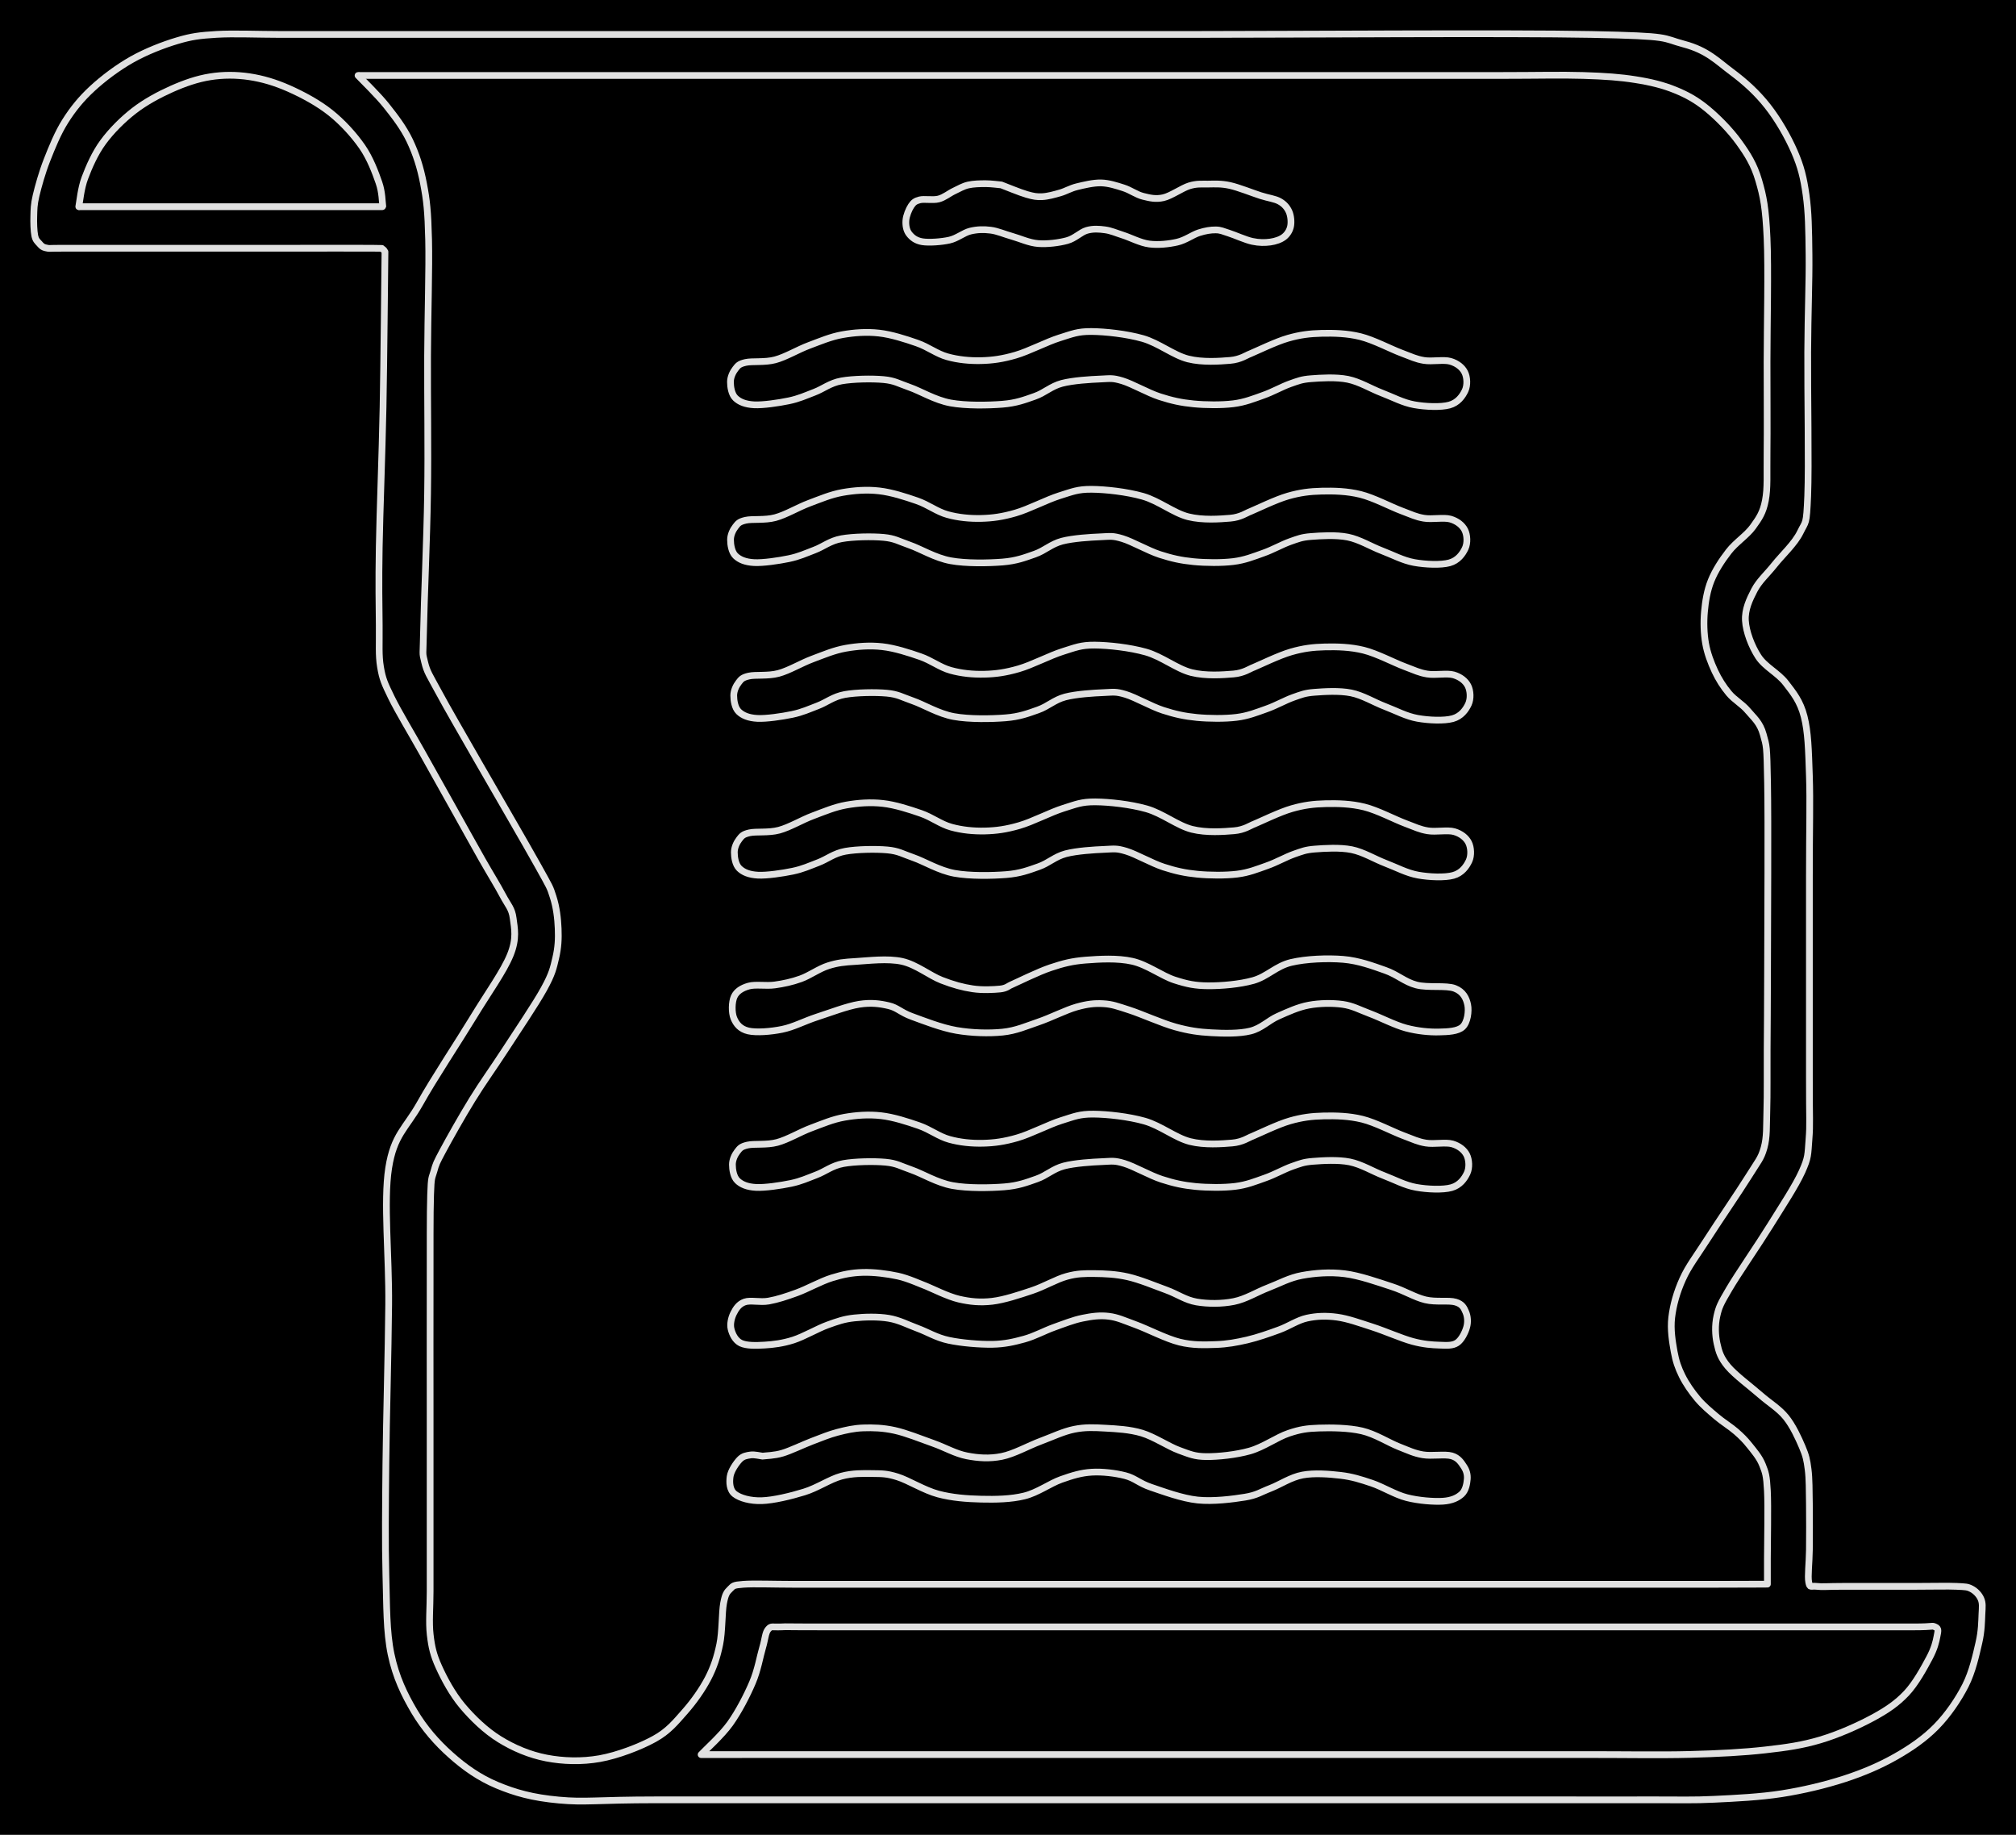 <svg version="1.1" xmlns="http://www.w3.org/2000/svg" viewBox="0 0 598.008 544.136" width="598.008" height="544.136" class="excalidraw-svg"><!-- svg-source:excalidraw --><defs><style class="style-fonts">
      </style></defs><rect x="0" y="0" width="598.008" height="544.136" fill="#000000"></rect><g stroke-linecap="round"><g transform="translate(23.371 61.263) rotate(0 45.084 -19.254)"><path d="M0 0 C0.3 -1.42, 0.61 -5.34, 1.81 -8.52 C3.01 -11.71, 4.76 -15.78, 7.2 -19.1 C9.63 -22.42, 13 -25.8, 16.4 -28.43 C19.8 -31.06, 23.82 -33.21, 27.59 -34.89 C31.35 -36.56, 35.16 -37.89, 39 -38.49 C42.83 -39.1, 46.71 -39.09, 50.6 -38.51 C54.48 -37.93, 58.31 -36.79, 62.31 -35.02 C66.31 -33.25, 70.99 -30.75, 74.61 -27.87 C78.23 -25, 81.63 -21.23, 84.04 -17.77 C86.44 -14.31, 88.01 -10.04, 89.03 -7.11 C90.05 -4.18, 89.98 -1.33, 90.17 -0.17 M0 0 C0.3 -1.42, 0.61 -5.34, 1.81 -8.52 C3.01 -11.71, 4.76 -15.78, 7.2 -19.1 C9.63 -22.42, 13 -25.8, 16.4 -28.43 C19.8 -31.06, 23.82 -33.21, 27.59 -34.89 C31.35 -36.56, 35.16 -37.89, 39 -38.49 C42.83 -39.1, 46.71 -39.09, 50.6 -38.51 C54.48 -37.93, 58.31 -36.79, 62.31 -35.02 C66.31 -33.25, 70.99 -30.75, 74.61 -27.87 C78.23 -25, 81.63 -21.23, 84.04 -17.77 C86.44 -14.31, 88.01 -10.04, 89.03 -7.11 C90.05 -4.18, 89.98 -1.33, 90.17 -0.17" stroke="#E1E1E1" stroke-width="2" fill="none"></path></g></g><mask></mask><g stroke-linecap="round"><g transform="translate(113.384 61.299) rotate(0 -44.94 0)"><path d="M0 0 C-14.98 0, -74.9 0, -89.88 0 M0 0 C-14.98 0, -74.9 0, -89.88 0" stroke="#E1E1E1" stroke-width="2" fill="none"></path></g></g><mask></mask><g stroke-linecap="round"><g transform="translate(106.212 22.39) rotate(0 208.806 249.574)"><path d="M0 0 C1.41 1.5, 5.88 5.79, 8.43 9 C10.98 12.22, 13.48 15.45, 15.32 19.29 C17.15 23.14, 18.49 27.18, 19.42 32.08 C20.36 36.98, 20.73 40.19, 20.93 48.71 C21.13 57.22, 20.67 70.64, 20.62 83.19 C20.57 95.74, 20.82 110.51, 20.62 124.03 C20.42 137.54, 19.59 155.97, 19.44 164.28 C19.29 172.59, 18.99 170.81, 19.73 173.89 C20.46 176.97, 21.2 177.82, 23.86 182.77 C26.52 187.72, 30.77 194.99, 35.69 203.6 C40.61 212.2, 49.7 227.75, 53.39 234.41 C57.09 241.08, 56.87 240.51, 57.87 243.61 C58.86 246.7, 59.24 249.97, 59.36 252.99 C59.49 256, 59.35 258.7, 58.64 261.68 C57.94 264.66, 57.65 266.32, 55.14 270.88 C52.63 275.44, 47.12 283.55, 43.58 289.02 C40.03 294.49, 36.93 298.72, 33.86 303.71 C30.78 308.7, 27.02 315.4, 25.12 318.94 C23.23 322.48, 23.1 322.79, 22.5 324.96 C21.9 327.12, 21.7 326.29, 21.52 331.92 C21.33 337.55, 21.4 348.07, 21.38 358.75 C21.35 369.43, 21.38 383.64, 21.38 396 C21.38 408.36, 21.38 423.98, 21.38 432.9 C21.38 441.82, 21.37 444.62, 21.38 449.53 C21.38 454.45, 20.97 458.66, 21.4 462.39 C21.83 466.13, 22.37 468.42, 23.96 471.94 C25.55 475.46, 27.95 479.95, 30.95 483.53 C33.95 487.1, 37.81 490.84, 41.97 493.41 C46.12 495.99, 50.92 498.02, 55.87 498.97 C60.82 499.93, 66.34 500.09, 71.67 499.15 C77.01 498.2, 83.69 495.63, 87.89 493.31 C92.09 491, 94.22 488.28, 96.88 485.28 C99.53 482.29, 102.08 478.68, 103.82 475.34 C105.55 472, 106.52 468.97, 107.29 465.26 C108.06 461.55, 107.91 455.82, 108.42 453.08 C108.93 450.35, 109.39 449.78, 110.36 448.84 C111.34 447.9, 111.22 447.68, 114.28 447.45 C117.34 447.22, 123.4 447.45, 128.73 447.45 C134.06 447.45, 138.79 447.45, 146.25 447.45 C153.71 447.45, 161.57 447.45, 173.49 447.45 C185.4 447.45, 205.63 447.45, 217.74 447.45 C229.84 447.45, 231.66 447.45, 246.11 447.45 C260.56 447.45, 284.14 447.45, 304.44 447.45 C324.74 447.45, 351.37 447.45, 367.89 447.45 C384.4 447.45, 395.27 447.46, 403.55 447.45 C411.84 447.45, 415.27 447.42, 417.61 447.41 M0 0 C1.41 1.5, 5.88 5.79, 8.43 9 C10.98 12.22, 13.48 15.45, 15.32 19.29 C17.15 23.14, 18.49 27.18, 19.42 32.08 C20.36 36.98, 20.73 40.19, 20.93 48.71 C21.13 57.22, 20.67 70.64, 20.62 83.19 C20.57 95.74, 20.82 110.51, 20.62 124.03 C20.42 137.54, 19.59 155.97, 19.44 164.28 C19.29 172.59, 18.99 170.81, 19.73 173.89 C20.46 176.97, 21.2 177.82, 23.86 182.77 C26.52 187.72, 30.77 194.99, 35.69 203.6 C40.61 212.2, 49.7 227.75, 53.39 234.41 C57.09 241.08, 56.87 240.51, 57.87 243.61 C58.86 246.7, 59.24 249.97, 59.36 252.99 C59.49 256, 59.35 258.7, 58.64 261.68 C57.94 264.66, 57.65 266.32, 55.14 270.88 C52.63 275.44, 47.12 283.55, 43.58 289.02 C40.03 294.49, 36.93 298.72, 33.86 303.71 C30.78 308.7, 27.02 315.4, 25.12 318.94 C23.23 322.48, 23.1 322.79, 22.5 324.96 C21.9 327.12, 21.7 326.29, 21.52 331.92 C21.33 337.55, 21.4 348.07, 21.38 358.75 C21.35 369.43, 21.38 383.64, 21.38 396 C21.38 408.36, 21.38 423.98, 21.38 432.9 C21.38 441.82, 21.37 444.62, 21.38 449.53 C21.38 454.45, 20.97 458.66, 21.4 462.39 C21.83 466.13, 22.37 468.42, 23.96 471.94 C25.55 475.46, 27.95 479.95, 30.95 483.53 C33.95 487.1, 37.81 490.84, 41.97 493.41 C46.12 495.99, 50.92 498.02, 55.87 498.97 C60.82 499.93, 66.34 500.09, 71.67 499.15 C77.01 498.2, 83.69 495.63, 87.89 493.31 C92.09 491, 94.22 488.28, 96.88 485.28 C99.53 482.29, 102.08 478.68, 103.82 475.34 C105.55 472, 106.52 468.97, 107.29 465.26 C108.06 461.55, 107.91 455.82, 108.42 453.08 C108.93 450.35, 109.39 449.78, 110.36 448.84 C111.34 447.9, 111.22 447.68, 114.28 447.45 C117.34 447.22, 123.4 447.45, 128.73 447.45 C134.06 447.45, 138.79 447.45, 146.25 447.45 C153.71 447.45, 161.57 447.45, 173.49 447.45 C185.4 447.45, 205.63 447.45, 217.74 447.45 C229.84 447.45, 231.66 447.45, 246.11 447.45 C260.56 447.45, 284.14 447.45, 304.44 447.45 C324.74 447.45, 351.37 447.45, 367.89 447.45 C384.4 447.45, 395.27 447.46, 403.55 447.45 C411.84 447.45, 415.27 447.42, 417.61 447.41" stroke="#E1E1E1" stroke-width="2" fill="none"></path></g></g><mask></mask><g stroke-linecap="round"><g transform="translate(524.265 469.789) rotate(0 -208.759 -223.704)"><path d="M0 0 C0 -1.27, 0 -2.99, 0 -7.59 C0 -12.2, 0.24 -23.02, 0 -27.64 C-0.24 -32.27, -0.56 -33.1, -1.45 -35.34 C-2.33 -37.59, -3.98 -39.47, -5.3 -41.13 C-6.63 -42.8, -7.74 -43.9, -9.38 -45.32 C-11.03 -46.75, -13.27 -48.1, -15.16 -49.71 C-17.05 -51.32, -19.06 -52.98, -20.75 -54.99 C-22.44 -57, -24.15 -59.45, -25.3 -61.78 C-26.46 -64.12, -27.15 -66.1, -27.67 -68.98 C-28.18 -71.86, -28.8 -75.5, -28.38 -79.07 C-27.96 -82.65, -26.88 -86.6, -25.14 -90.43 C-23.41 -94.27, -21.23 -96.99, -17.97 -102.07 C-14.72 -107.15, -8.43 -116.35, -5.59 -120.9 C-2.76 -125.46, -1.9 -126.13, -0.99 -129.39 C-0.09 -132.66, -0.31 -135.61, -0.16 -140.48 C-0.01 -145.35, -0.11 -151.59, -0.07 -158.61 C-0.04 -165.64, 0.03 -169.48, 0.05 -182.62 C0.07 -195.77, 0.26 -225.95, 0.05 -237.51 C-0.16 -249.06, -0.24 -248.36, -1.21 -251.94 C-2.18 -255.52, -4.07 -256.94, -5.77 -258.98 C-7.47 -261.02, -9.77 -262.21, -11.41 -264.18 C-13.05 -266.14, -14.43 -268.3, -15.59 -270.77 C-16.74 -273.24, -17.83 -276.08, -18.34 -279.01 C-18.85 -281.94, -18.94 -285.26, -18.67 -288.35 C-18.39 -291.45, -17.89 -294.61, -16.69 -297.6 C-15.49 -300.58, -13.53 -303.6, -11.46 -306.26 C-9.4 -308.92, -6.11 -311.02, -4.29 -313.54 C-2.48 -316.07, -1.29 -317.71, -0.59 -321.4 C0.11 -325.1, -0.18 -328.85, -0.1 -335.69 C-0.02 -342.53, -0.1 -351.87, -0.1 -362.45 C-0.1 -373.03, 0.32 -390.21, -0.1 -399.18 C-0.51 -408.16, -1.18 -411.56, -2.58 -416.3 C-3.97 -421.05, -5.92 -424.09, -8.48 -427.64 C-11.03 -431.18, -14.78 -434.98, -17.93 -437.56 C-21.08 -440.14, -23.86 -441.68, -27.39 -443.11 C-30.93 -444.55, -34.61 -445.46, -39.16 -446.17 C-43.7 -446.89, -48.03 -447.2, -54.64 -447.41 C-61.26 -447.61, -68.44 -447.41, -78.84 -447.41 C-89.24 -447.41, -103.46 -447.41, -117.05 -447.41 C-130.64 -447.41, -146.78 -447.41, -160.36 -447.41 C-173.95 -447.41, -185.14 -447.41, -198.55 -447.41 C-211.96 -447.41, -228.01 -447.41, -240.82 -447.41 C-253.62 -447.41, -263.13 -447.41, -275.36 -447.41 C-287.59 -447.41, -293.99 -447.41, -314.21 -447.41 C-334.42 -447.41, -379.4 -447.41, -396.63 -447.41 C-413.86 -447.41, -414.08 -447.41, -417.57 -447.41 M0 0 C0 -1.27, 0 -2.99, 0 -7.59 C0 -12.2, 0.24 -23.02, 0 -27.64 C-0.24 -32.27, -0.56 -33.1, -1.45 -35.34 C-2.33 -37.59, -3.98 -39.47, -5.3 -41.13 C-6.63 -42.8, -7.74 -43.9, -9.38 -45.32 C-11.03 -46.75, -13.27 -48.1, -15.16 -49.71 C-17.05 -51.32, -19.06 -52.98, -20.75 -54.99 C-22.44 -57, -24.15 -59.45, -25.3 -61.78 C-26.46 -64.12, -27.15 -66.1, -27.67 -68.98 C-28.18 -71.86, -28.8 -75.5, -28.38 -79.07 C-27.96 -82.65, -26.88 -86.6, -25.14 -90.43 C-23.41 -94.27, -21.23 -96.99, -17.97 -102.07 C-14.72 -107.15, -8.43 -116.35, -5.59 -120.9 C-2.76 -125.46, -1.9 -126.13, -0.99 -129.39 C-0.09 -132.66, -0.31 -135.61, -0.16 -140.48 C-0.01 -145.35, -0.11 -151.59, -0.07 -158.61 C-0.04 -165.64, 0.03 -169.48, 0.05 -182.62 C0.07 -195.77, 0.26 -225.95, 0.05 -237.51 C-0.16 -249.06, -0.24 -248.36, -1.21 -251.94 C-2.18 -255.52, -4.07 -256.94, -5.77 -258.98 C-7.47 -261.02, -9.77 -262.21, -11.41 -264.18 C-13.05 -266.14, -14.43 -268.3, -15.59 -270.77 C-16.74 -273.24, -17.83 -276.08, -18.34 -279.01 C-18.85 -281.94, -18.94 -285.26, -18.67 -288.35 C-18.39 -291.45, -17.89 -294.61, -16.69 -297.6 C-15.49 -300.58, -13.53 -303.6, -11.46 -306.26 C-9.4 -308.92, -6.11 -311.02, -4.29 -313.54 C-2.48 -316.07, -1.29 -317.71, -0.59 -321.4 C0.11 -325.1, -0.18 -328.85, -0.1 -335.69 C-0.02 -342.53, -0.1 -351.87, -0.1 -362.45 C-0.1 -373.03, 0.32 -390.21, -0.1 -399.18 C-0.51 -408.16, -1.18 -411.56, -2.58 -416.3 C-3.97 -421.05, -5.92 -424.09, -8.48 -427.64 C-11.03 -431.18, -14.78 -434.98, -17.93 -437.56 C-21.08 -440.14, -23.86 -441.68, -27.39 -443.11 C-30.93 -444.55, -34.61 -445.46, -39.16 -446.17 C-43.7 -446.89, -48.03 -447.2, -54.64 -447.41 C-61.26 -447.61, -68.44 -447.41, -78.84 -447.41 C-89.24 -447.41, -103.46 -447.41, -117.05 -447.41 C-130.64 -447.41, -146.78 -447.41, -160.36 -447.41 C-173.95 -447.41, -185.14 -447.41, -198.55 -447.41 C-211.96 -447.41, -228.01 -447.41, -240.82 -447.41 C-253.62 -447.41, -263.13 -447.41, -275.36 -447.41 C-287.59 -447.41, -293.99 -447.41, -314.21 -447.41 C-334.42 -447.41, -379.4 -447.41, -396.63 -447.41 C-413.86 -447.41, -414.08 -447.41, -417.57 -447.41" stroke="#E1E1E1" stroke-width="2" fill="none"></path></g></g><mask></mask><g stroke-linecap="round"><g transform="translate(114.194 74.677) rotate(0 184.769 197.338)"><path d="M0 0 C-0.15 -0.15, -0.26 -0.7, -0.92 -0.88 C-1.58 -1.05, 0.66 -1.03, -3.97 -1.06 C-8.59 -1.09, -18.68 -1.06, -28.67 -1.06 C-38.67 -1.06, -52.93 -1.06, -63.95 -1.06 C-74.96 -1.06, -88.67 -1.05, -94.75 -1.06 C-100.83 -1.07, -99.11 -0.89, -100.41 -1.13 C-101.72 -1.37, -102 -1.9, -102.58 -2.52 C-103.15 -3.14, -103.62 -3.5, -103.89 -4.84 C-104.15 -6.19, -104.24 -8.65, -104.17 -10.61 C-104.11 -12.58, -104.15 -13.88, -103.5 -16.65 C-102.84 -19.42, -101.7 -23.54, -100.25 -27.23 C-98.8 -30.92, -97.05 -35.26, -94.81 -38.79 C-92.58 -42.32, -90.12 -45.37, -86.82 -48.41 C-83.53 -51.45, -79.25 -54.66, -75.05 -57.03 C-70.84 -59.4, -65.76 -61.38, -61.58 -62.62 C-57.4 -63.86, -55.07 -64.17, -49.97 -64.48 C-44.87 -64.78, -37.85 -64.47, -30.98 -64.46 C-24.1 -64.46, -18.61 -64.46, -8.71 -64.46 C1.19 -64.46, 14.19 -64.46, 28.42 -64.46 C42.66 -64.46, 62.29 -64.46, 76.72 -64.46 C91.14 -64.46, 97.35 -64.46, 115 -64.46 C132.65 -64.46, 161.89 -64.46, 182.61 -64.46 C203.32 -64.46, 210.09 -64.46, 239.3 -64.46 C268.51 -64.46, 333.5 -64.94, 357.84 -64.46 C382.19 -63.98, 378.43 -63.42, 385.36 -61.58 C392.28 -59.74, 395.26 -56.48, 399.39 -53.41 C403.52 -50.34, 407.02 -47.13, 410.14 -43.17 C413.26 -39.21, 416.21 -34.04, 418.11 -29.66 C420.01 -25.28, 420.82 -22.01, 421.54 -16.89 C422.26 -11.77, 422.34 -6.72, 422.42 1.05 C422.5 8.82, 422.09 17.85, 422.03 29.74 C421.96 41.63, 422.39 63.47, 422.03 72.38 C421.66 81.28, 421.47 79.74, 419.83 83.15 C418.19 86.55, 414.44 89.94, 412.17 92.81 C409.9 95.67, 407.64 97.58, 406.2 100.34 C404.77 103.1, 403.35 106.09, 403.55 109.38 C403.74 112.66, 405.37 116.95, 407.37 120.04 C409.36 123.12, 413.26 124.91, 415.53 127.88 C417.8 130.84, 419.81 133.25, 420.98 137.84 C422.14 142.44, 422.27 147.57, 422.53 155.46 C422.79 163.36, 422.53 170.35, 422.53 185.23 C422.53 200.1, 422.55 231.72, 422.53 244.71 C422.51 257.7, 422.77 258.48, 422.41 263.16 C422.04 267.84, 422.27 268.49, 420.34 272.78 C418.4 277.07, 414.41 283.08, 410.81 288.88 C407.21 294.68, 401.36 303.11, 398.74 307.57 C396.12 312.02, 395.7 312.91, 395.09 315.61 C394.49 318.3, 394.58 321.24, 395.13 323.74 C395.67 326.23, 396.22 328.03, 398.36 330.58 C400.49 333.12, 405.08 336.51, 407.94 339.01 C410.81 341.51, 413.49 343.04, 415.57 345.61 C417.64 348.17, 419.3 351.81, 420.4 354.4 C421.5 356.98, 421.8 358.29, 422.15 361.1 C422.51 363.91, 422.46 367.3, 422.53 371.27 C422.59 375.24, 422.56 381.03, 422.53 384.91 C422.49 388.79, 421.98 392.73, 422.33 394.54 C422.69 396.35, 422.9 395.57, 424.64 395.77 C426.37 395.98, 427.82 395.77, 432.76 395.77 C437.69 395.77, 448.69 395.77, 454.25 395.77 C459.82 395.77, 463.43 395.65, 466.16 395.77 C468.88 395.9, 469.41 395.89, 470.62 396.52 C471.83 397.15, 472.93 398.3, 473.44 399.55 C473.96 400.8, 473.82 401.86, 473.71 404.02 C473.61 406.18, 473.62 408.98, 472.8 412.51 C471.98 416.04, 470.91 421.05, 468.8 425.2 C466.69 429.34, 463.6 433.89, 460.15 437.4 C456.69 440.92, 452.61 443.73, 448.08 446.3 C443.54 448.88, 438.57 451.02, 432.95 452.85 C427.33 454.67, 420.79 456.25, 414.35 457.26 C407.91 458.27, 400.62 458.62, 394.29 458.92 C387.96 459.23, 384.34 459.06, 376.38 459.08 C368.43 459.11, 360.61 459.08, 346.56 459.08 C332.51 459.08, 313.04 459.08, 292.09 459.08 C271.15 459.08, 242.82 459.08, 220.9 459.08 C198.97 459.08, 183.9 459.08, 160.52 459.08 C137.14 459.08, 98.76 459.07, 80.61 459.08 C62.46 459.09, 59.5 459.88, 51.61 459.15 C43.72 458.43, 38.62 456.97, 33.26 454.74 C27.91 452.5, 23.58 449.41, 19.49 445.76 C15.39 442.12, 11.65 437.84, 8.7 432.86 C5.76 427.88, 3.22 422.67, 1.81 415.89 C0.41 409.11, 0.53 401.65, 0.27 392.21 C0.02 382.76, 0.14 372.54, 0.27 359.22 C0.41 345.91, 0.97 326.87, 1.1 312.29 C1.24 297.71, -0.46 281.71, 1.09 271.75 C2.64 261.79, 6.22 259.99, 10.4 252.54 C14.57 245.09, 21.68 234.41, 26.15 227.06 C30.61 219.72, 35.21 213.39, 37.19 208.49 C39.17 203.59, 38.4 200.59, 38.03 197.66 C37.66 194.73, 36.52 193.83, 34.98 190.93 C33.45 188.02, 31.2 184.43, 28.82 180.24 C26.44 176.04, 23.7 171.09, 20.72 165.76 C17.73 160.42, 14.04 153.83, 10.9 148.23 C7.76 142.63, 3.93 136.32, 1.89 132.14 C-0.14 127.96, -0.72 126.71, -1.32 123.14 C-1.92 119.56, -1.64 116.65, -1.7 110.71 C-1.76 104.77, -1.89 98.26, -1.7 87.49 C-1.51 76.73, -0.86 60.68, -0.57 46.1 C-0.29 31.52, -0.1 7.68, 0 0 M0 0 C-0.15 -0.15, -0.26 -0.7, -0.92 -0.88 C-1.58 -1.05, 0.66 -1.03, -3.97 -1.06 C-8.59 -1.09, -18.68 -1.06, -28.67 -1.06 C-38.67 -1.06, -52.93 -1.06, -63.95 -1.06 C-74.96 -1.06, -88.67 -1.05, -94.75 -1.06 C-100.83 -1.07, -99.11 -0.89, -100.41 -1.13 C-101.72 -1.37, -102 -1.9, -102.58 -2.52 C-103.15 -3.14, -103.62 -3.5, -103.89 -4.84 C-104.15 -6.19, -104.24 -8.65, -104.17 -10.61 C-104.11 -12.58, -104.15 -13.88, -103.5 -16.65 C-102.84 -19.42, -101.7 -23.54, -100.25 -27.23 C-98.8 -30.92, -97.05 -35.26, -94.81 -38.79 C-92.58 -42.32, -90.12 -45.37, -86.82 -48.41 C-83.53 -51.45, -79.25 -54.66, -75.05 -57.03 C-70.84 -59.4, -65.76 -61.38, -61.58 -62.62 C-57.4 -63.86, -55.07 -64.17, -49.97 -64.48 C-44.87 -64.78, -37.85 -64.47, -30.98 -64.46 C-24.1 -64.46, -18.61 -64.46, -8.71 -64.46 C1.19 -64.46, 14.19 -64.46, 28.42 -64.46 C42.66 -64.46, 62.29 -64.46, 76.72 -64.46 C91.14 -64.46, 97.35 -64.46, 115 -64.46 C132.65 -64.46, 161.89 -64.46, 182.61 -64.46 C203.32 -64.46, 210.09 -64.46, 239.3 -64.46 C268.51 -64.46, 333.5 -64.94, 357.84 -64.46 C382.19 -63.98, 378.43 -63.42, 385.36 -61.58 C392.28 -59.74, 395.26 -56.48, 399.39 -53.41 C403.52 -50.34, 407.02 -47.13, 410.14 -43.17 C413.26 -39.21, 416.21 -34.04, 418.11 -29.66 C420.01 -25.28, 420.82 -22.01, 421.54 -16.89 C422.26 -11.77, 422.34 -6.72, 422.42 1.05 C422.5 8.82, 422.09 17.85, 422.03 29.74 C421.96 41.63, 422.39 63.47, 422.03 72.38 C421.66 81.28, 421.47 79.74, 419.83 83.15 C418.19 86.55, 414.44 89.94, 412.17 92.81 C409.9 95.67, 407.64 97.58, 406.2 100.34 C404.77 103.1, 403.35 106.09, 403.55 109.38 C403.74 112.66, 405.37 116.95, 407.37 120.04 C409.36 123.12, 413.26 124.91, 415.53 127.88 C417.8 130.84, 419.81 133.25, 420.98 137.84 C422.14 142.44, 422.27 147.57, 422.53 155.46 C422.79 163.36, 422.53 170.35, 422.53 185.23 C422.53 200.1, 422.55 231.72, 422.53 244.71 C422.51 257.7, 422.77 258.48, 422.41 263.16 C422.04 267.84, 422.27 268.49, 420.34 272.78 C418.4 277.07, 414.41 283.08, 410.81 288.88 C407.21 294.68, 401.36 303.11, 398.74 307.57 C396.12 312.02, 395.7 312.91, 395.09 315.61 C394.49 318.3, 394.58 321.24, 395.13 323.74 C395.67 326.23, 396.22 328.03, 398.36 330.58 C400.49 333.12, 405.08 336.51, 407.94 339.01 C410.81 341.51, 413.49 343.04, 415.57 345.61 C417.64 348.17, 419.3 351.81, 420.4 354.4 C421.5 356.98, 421.8 358.29, 422.15 361.1 C422.51 363.91, 422.46 367.3, 422.53 371.27 C422.59 375.24, 422.56 381.03, 422.53 384.91 C422.49 388.79, 421.98 392.73, 422.33 394.54 C422.69 396.35, 422.9 395.57, 424.64 395.77 C426.37 395.98, 427.82 395.77, 432.76 395.77 C437.69 395.77, 448.69 395.77, 454.25 395.77 C459.82 395.77, 463.43 395.65, 466.16 395.77 C468.88 395.9, 469.41 395.89, 470.62 396.52 C471.83 397.15, 472.93 398.3, 473.44 399.55 C473.96 400.8, 473.82 401.86, 473.71 404.02 C473.61 406.18, 473.62 408.98, 472.8 412.51 C471.98 416.04, 470.91 421.05, 468.8 425.2 C466.69 429.34, 463.6 433.89, 460.15 437.4 C456.69 440.92, 452.61 443.73, 448.08 446.3 C443.54 448.88, 438.57 451.02, 432.95 452.85 C427.33 454.67, 420.79 456.25, 414.35 457.26 C407.91 458.27, 400.62 458.62, 394.29 458.92 C387.96 459.23, 384.34 459.06, 376.38 459.08 C368.43 459.11, 360.61 459.08, 346.56 459.08 C332.51 459.08, 313.04 459.08, 292.09 459.08 C271.15 459.08, 242.82 459.08, 220.9 459.08 C198.97 459.08, 183.9 459.08, 160.52 459.08 C137.14 459.08, 98.76 459.07, 80.61 459.08 C62.46 459.09, 59.5 459.88, 51.61 459.15 C43.72 458.43, 38.62 456.97, 33.26 454.74 C27.91 452.5, 23.58 449.41, 19.49 445.76 C15.39 442.12, 11.65 437.84, 8.7 432.86 C5.76 427.88, 3.22 422.67, 1.81 415.89 C0.41 409.11, 0.53 401.65, 0.27 392.21 C0.02 382.76, 0.14 372.54, 0.27 359.22 C0.41 345.91, 0.97 326.87, 1.1 312.29 C1.24 297.71, -0.46 281.71, 1.09 271.75 C2.64 261.79, 6.22 259.99, 10.4 252.54 C14.57 245.09, 21.68 234.41, 26.15 227.06 C30.61 219.72, 35.21 213.39, 37.19 208.49 C39.17 203.59, 38.4 200.59, 38.03 197.66 C37.66 194.73, 36.52 193.83, 34.98 190.93 C33.45 188.02, 31.2 184.43, 28.82 180.24 C26.44 176.04, 23.7 171.09, 20.72 165.76 C17.73 160.42, 14.04 153.83, 10.9 148.23 C7.76 142.63, 3.93 136.32, 1.89 132.14 C-0.14 127.96, -0.72 126.71, -1.32 123.14 C-1.92 119.56, -1.64 116.65, -1.7 110.71 C-1.76 104.77, -1.89 98.26, -1.7 87.49 C-1.51 76.73, -0.86 60.68, -0.57 46.1 C-0.29 31.52, -0.1 7.68, 0 0" stroke="#E1E1E1" stroke-width="2" fill="none"></path></g></g><mask></mask><g stroke-linecap="round"><g transform="translate(207.974 520.345) rotate(0 183.301 -18.934)"><path d="M0 0 C1.43 -1.54, 6.07 -5.66, 8.61 -9.21 C11.14 -12.76, 13.61 -17.54, 15.21 -21.3 C16.82 -25.05, 17.46 -29.1, 18.25 -31.75 C19.03 -34.4, 19.02 -36.18, 19.93 -37.2 C20.85 -38.22, 20.94 -37.76, 23.73 -37.87 C26.52 -37.98, 22.75 -37.87, 36.66 -37.87 C50.57 -37.87, 82.97 -37.87, 107.19 -37.87 C131.42 -37.87, 157.87 -37.87, 182 -37.87 C206.14 -37.87, 227.91 -37.87, 252 -37.87 C276.1 -37.87, 308.65 -37.87, 326.58 -37.87 C344.51 -37.87, 353.01 -37.87, 359.58 -37.87 C366.16 -37.87, 364.86 -38.33, 366.03 -37.87 C367.2 -37.4, 366.89 -36.61, 366.6 -35.07 C366.32 -33.53, 365.84 -31.44, 364.32 -28.62 C362.81 -25.8, 360.3 -21.11, 357.5 -18.16 C354.7 -15.21, 351.79 -13.21, 347.54 -10.91 C343.29 -8.61, 337.34 -5.95, 332.01 -4.37 C326.69 -2.78, 322.04 -2.1, 315.59 -1.38 C309.13 -0.66, 302.08 -0.28, 293.31 -0.05 C284.53 0.18, 273.58 -0.02, 262.92 -0.01 C252.25 -0.01, 240.98 -0.01, 229.32 -0.01 C217.65 -0.01, 206.29 -0.01, 192.95 -0.01 C179.61 -0.01, 170.37 -0.01, 149.29 -0.01 C128.22 -0.01, 91.37 -0.01, 66.48 -0.01 C41.6 -0.01, 11.08 0, 0 0 M0 0 C1.43 -1.54, 6.07 -5.66, 8.61 -9.21 C11.14 -12.76, 13.61 -17.54, 15.21 -21.3 C16.82 -25.05, 17.46 -29.1, 18.25 -31.75 C19.03 -34.4, 19.02 -36.18, 19.93 -37.2 C20.85 -38.22, 20.94 -37.76, 23.73 -37.87 C26.52 -37.98, 22.75 -37.87, 36.66 -37.87 C50.57 -37.87, 82.97 -37.87, 107.19 -37.87 C131.42 -37.87, 157.87 -37.87, 182 -37.87 C206.14 -37.87, 227.91 -37.87, 252 -37.87 C276.1 -37.87, 308.65 -37.87, 326.58 -37.87 C344.51 -37.87, 353.01 -37.87, 359.58 -37.87 C366.16 -37.87, 364.86 -38.33, 366.03 -37.87 C367.2 -37.4, 366.89 -36.61, 366.6 -35.07 C366.32 -33.53, 365.84 -31.44, 364.32 -28.62 C362.81 -25.8, 360.3 -21.11, 357.5 -18.16 C354.7 -15.21, 351.79 -13.21, 347.54 -10.91 C343.29 -8.61, 337.34 -5.95, 332.01 -4.37 C326.69 -2.78, 322.04 -2.1, 315.59 -1.38 C309.13 -0.66, 302.08 -0.28, 293.31 -0.05 C284.53 0.18, 273.58 -0.02, 262.92 -0.01 C252.25 -0.01, 240.98 -0.01, 229.32 -0.01 C217.65 -0.01, 206.29 -0.01, 192.95 -0.01 C179.61 -0.01, 170.37 -0.01, 149.29 -0.01 C128.22 -0.01, 91.37 -0.01, 66.48 -0.01 C41.6 -0.01, 11.08 0, 0 0" stroke="#E1E1E1" stroke-width="2" fill="none"></path></g></g><mask></mask><g stroke-linecap="round"><g transform="translate(226.189 431.831) rotate(0 99.719 2.497)"><path d="M0 0 C0.99 -0.15, 3.48 -0.14, 5.95 -0.89 C8.41 -1.63, 12.09 -3.43, 14.81 -4.46 C17.53 -5.49, 19.75 -6.43, 22.27 -7.08 C24.79 -7.73, 27.12 -8.28, 29.93 -8.37 C32.75 -8.46, 35.73 -8.39, 39.17 -7.63 C42.61 -6.88, 47.02 -5.08, 50.59 -3.82 C54.16 -2.56, 57.22 -0.73, 60.61 -0.08 C64 0.58, 67.29 0.81, 70.93 0.09 C74.56 -0.63, 78.84 -3.06, 82.43 -4.4 C86.02 -5.74, 89.26 -7.32, 92.47 -7.96 C95.69 -8.61, 98.38 -8.48, 101.72 -8.29 C105.07 -8.1, 108.91 -7.92, 112.55 -6.83 C116.19 -5.73, 120.39 -2.88, 123.57 -1.72 C126.76 -0.56, 128.15 0.11, 131.65 0.14 C135.14 0.17, 140.46 -0.38, 144.54 -1.53 C148.61 -2.68, 152.66 -5.65, 156.09 -6.78 C159.51 -7.92, 161.46 -8.21, 165.08 -8.33 C168.7 -8.45, 173.87 -8.4, 177.81 -7.48 C181.75 -6.56, 185.74 -3.98, 188.75 -2.8 C191.76 -1.62, 193.26 -0.85, 195.87 -0.4 C198.48 0.05, 202.39 -0.66, 204.42 -0.08 C206.45 0.5, 207.27 1.93, 208.04 3.08 C208.81 4.22, 209.15 5.43, 209.05 6.8 C208.94 8.16, 208.6 10.16, 207.4 11.26 C206.2 12.35, 204.53 13.19, 201.83 13.37 C199.12 13.54, 194.68 13.21, 191.16 12.32 C187.64 11.43, 184 9.11, 180.71 8.01 C177.43 6.91, 174.89 6.1, 171.47 5.7 C168.05 5.3, 163.66 4.96, 160.2 5.6 C156.73 6.24, 153.51 8.44, 150.66 9.54 C147.8 10.63, 146.68 11.59, 143.08 12.17 C139.49 12.75, 133.7 13.5, 129.06 13.02 C124.43 12.53, 118.84 10.45, 115.26 9.24 C111.68 8.04, 110.5 6.53, 107.57 5.78 C104.63 5.03, 100.81 4.57, 97.65 4.76 C94.49 4.95, 91.94 5.74, 88.6 6.92 C85.27 8.1, 81.61 10.84, 77.65 11.81 C73.69 12.79, 69.11 12.86, 64.84 12.76 C60.58 12.66, 56.22 12.33, 52.09 11.23 C47.95 10.13, 43.28 7.17, 40.04 6.16 C36.8 5.15, 35.44 5.21, 32.66 5.17 C29.88 5.14, 26.76 5.03, 23.38 5.94 C20 6.85, 16.31 9.42, 12.38 10.63 C8.45 11.85, 3.21 13.11, -0.22 13.21 C-3.66 13.32, -6.67 12.45, -8.23 11.25 C-9.8 10.06, -9.85 7.76, -9.61 6.05 C-9.37 4.34, -7.81 2.07, -6.79 1.01 C-5.78 -0.06, -4.67 -0.18, -3.54 -0.35 C-2.4 -0.52, -0.59 -0.06, 0 0 M0 0 C0.99 -0.15, 3.48 -0.14, 5.95 -0.89 C8.41 -1.63, 12.09 -3.43, 14.81 -4.46 C17.53 -5.49, 19.75 -6.43, 22.27 -7.08 C24.79 -7.73, 27.12 -8.28, 29.93 -8.37 C32.75 -8.46, 35.73 -8.39, 39.17 -7.63 C42.61 -6.88, 47.02 -5.08, 50.59 -3.82 C54.16 -2.56, 57.22 -0.73, 60.61 -0.08 C64 0.58, 67.29 0.81, 70.93 0.09 C74.56 -0.63, 78.84 -3.06, 82.43 -4.4 C86.02 -5.74, 89.26 -7.32, 92.47 -7.96 C95.69 -8.61, 98.38 -8.48, 101.72 -8.29 C105.07 -8.1, 108.91 -7.92, 112.55 -6.83 C116.19 -5.73, 120.39 -2.88, 123.57 -1.72 C126.76 -0.56, 128.15 0.11, 131.65 0.14 C135.14 0.17, 140.46 -0.38, 144.54 -1.53 C148.61 -2.68, 152.66 -5.65, 156.09 -6.78 C159.51 -7.92, 161.46 -8.21, 165.08 -8.33 C168.7 -8.45, 173.87 -8.4, 177.81 -7.48 C181.75 -6.56, 185.74 -3.98, 188.75 -2.8 C191.76 -1.62, 193.26 -0.85, 195.87 -0.4 C198.48 0.05, 202.39 -0.66, 204.42 -0.08 C206.45 0.5, 207.27 1.93, 208.04 3.08 C208.81 4.22, 209.15 5.43, 209.05 6.8 C208.94 8.16, 208.6 10.16, 207.4 11.26 C206.2 12.35, 204.53 13.19, 201.83 13.37 C199.12 13.54, 194.68 13.21, 191.16 12.32 C187.64 11.43, 184 9.11, 180.71 8.01 C177.43 6.91, 174.89 6.1, 171.47 5.7 C168.05 5.3, 163.66 4.96, 160.2 5.6 C156.73 6.24, 153.51 8.44, 150.66 9.54 C147.8 10.63, 146.68 11.59, 143.08 12.17 C139.49 12.75, 133.7 13.5, 129.06 13.02 C124.43 12.53, 118.84 10.45, 115.26 9.24 C111.68 8.04, 110.5 6.53, 107.57 5.78 C104.63 5.03, 100.81 4.57, 97.65 4.76 C94.49 4.95, 91.94 5.74, 88.6 6.92 C85.27 8.1, 81.61 10.84, 77.65 11.81 C73.69 12.79, 69.11 12.86, 64.84 12.76 C60.58 12.66, 56.22 12.33, 52.09 11.23 C47.95 10.13, 43.28 7.17, 40.04 6.16 C36.8 5.15, 35.44 5.21, 32.66 5.17 C29.88 5.14, 26.76 5.03, 23.38 5.94 C20 6.85, 16.31 9.42, 12.38 10.63 C8.45 11.85, 3.21 13.11, -0.22 13.21 C-3.66 13.32, -6.67 12.45, -8.23 11.25 C-9.8 10.06, -9.85 7.76, -9.61 6.05 C-9.37 4.34, -7.81 2.07, -6.79 1.01 C-5.78 -0.06, -4.67 -0.18, -3.54 -0.35 C-2.4 -0.52, -0.59 -0.06, 0 0" stroke="#E1E1E1" stroke-width="2" fill="none"></path></g></g><mask></mask><g stroke-linecap="round"><g transform="translate(274.724 381.424) rotate(0 51.238 6.705)"><path d="M0 0 C1.62 0.64, 6.46 3.09, 9.72 3.84 C12.97 4.59, 15.95 4.9, 19.56 4.49 C23.16 4.07, 27.66 2.56, 31.36 1.33 C35.05 0.1, 38.62 -2.06, 41.72 -2.9 C44.81 -3.75, 46.89 -3.75, 49.91 -3.73 C52.93 -3.7, 56.3 -3.57, 59.85 -2.76 C63.39 -1.95, 67.79 -0.12, 71.18 1.12 C74.58 2.36, 76.87 4.11, 80.22 4.69 C83.57 5.26, 87.73 5.27, 91.27 4.56 C94.81 3.86, 98.09 1.76, 101.46 0.47 C104.83 -0.82, 107.72 -2.49, 111.51 -3.18 C115.29 -3.87, 119.74 -4.23, 124.16 -3.68 C128.59 -3.13, 134.08 -1.17, 138.06 0.12 C142.04 1.41, 144.89 3.28, 148.06 4.05 C151.23 4.82, 155.07 4.12, 157.07 4.73 C159.08 5.33, 159.54 6.45, 160.08 7.69 C160.63 8.94, 160.77 10.68, 160.33 12.2 C159.9 13.72, 158.81 15.94, 157.47 16.82 C156.12 17.7, 154.47 17.57, 152.27 17.49 C150.07 17.42, 147.59 17.27, 144.28 16.38 C140.96 15.48, 136.11 13.32, 132.38 12.12 C128.65 10.92, 125.13 9.63, 121.9 9.19 C118.67 8.75, 115.86 8.85, 112.99 9.47 C110.12 10.1, 107.63 11.88, 104.67 12.96 C101.71 14.04, 98.34 15.23, 95.22 15.96 C92.1 16.68, 89.28 17.2, 85.94 17.31 C82.6 17.42, 79.14 17.57, 75.18 16.59 C71.22 15.61, 65.67 12.72, 62.17 11.44 C58.67 10.16, 56.81 9.25, 54.18 8.93 C51.55 8.6, 49.1 8.94, 46.4 9.49 C43.7 10.03, 40.84 11.17, 37.97 12.2 C35.09 13.23, 32.2 14.85, 29.15 15.69 C26.09 16.53, 23.36 17.18, 19.62 17.25 C15.88 17.31, 10.4 16.85, 6.71 16.06 C3.02 15.28, 0.46 13.61, -2.51 12.52 C-5.48 11.43, -7.98 10.05, -11.12 9.53 C-14.25 9.01, -18.3 9.1, -21.32 9.43 C-24.33 9.75, -26.2 10.41, -29.22 11.5 C-32.23 12.59, -36.29 14.98, -39.41 15.98 C-42.52 16.97, -45.33 17.32, -47.93 17.47 C-50.52 17.63, -53.32 17.68, -54.98 16.89 C-56.63 16.1, -57.5 14.2, -57.86 12.73 C-58.22 11.26, -57.79 9.4, -57.12 8.06 C-56.45 6.72, -55.56 5.3, -53.82 4.69 C-52.09 4.08, -49.3 4.87, -46.72 4.42 C-44.15 3.96, -41.49 3.1, -38.37 1.96 C-35.24 0.82, -31.24 -1.44, -27.98 -2.45 C-24.72 -3.46, -22.07 -3.99, -18.81 -4.08 C-15.54 -4.18, -11.54 -3.67, -8.4 -2.99 C-5.27 -2.31, -1.4 -0.5, 0 0 M0 0 C1.62 0.64, 6.46 3.09, 9.72 3.84 C12.97 4.59, 15.95 4.9, 19.56 4.49 C23.16 4.07, 27.66 2.56, 31.36 1.33 C35.05 0.1, 38.62 -2.06, 41.72 -2.9 C44.81 -3.75, 46.89 -3.75, 49.91 -3.73 C52.93 -3.7, 56.3 -3.57, 59.85 -2.76 C63.39 -1.95, 67.79 -0.12, 71.18 1.12 C74.58 2.36, 76.87 4.11, 80.22 4.69 C83.57 5.26, 87.73 5.27, 91.27 4.56 C94.81 3.86, 98.09 1.76, 101.46 0.47 C104.83 -0.82, 107.72 -2.49, 111.51 -3.18 C115.29 -3.87, 119.74 -4.23, 124.16 -3.68 C128.59 -3.13, 134.08 -1.17, 138.06 0.12 C142.04 1.41, 144.89 3.28, 148.06 4.05 C151.23 4.82, 155.07 4.12, 157.07 4.73 C159.08 5.33, 159.54 6.45, 160.08 7.69 C160.63 8.94, 160.77 10.68, 160.33 12.2 C159.9 13.72, 158.81 15.94, 157.47 16.82 C156.12 17.7, 154.47 17.57, 152.27 17.49 C150.07 17.42, 147.59 17.27, 144.28 16.38 C140.96 15.48, 136.11 13.32, 132.38 12.12 C128.65 10.92, 125.13 9.63, 121.9 9.19 C118.67 8.75, 115.86 8.85, 112.99 9.47 C110.12 10.1, 107.63 11.88, 104.67 12.96 C101.71 14.04, 98.34 15.23, 95.22 15.96 C92.1 16.68, 89.28 17.2, 85.94 17.31 C82.6 17.42, 79.14 17.57, 75.18 16.59 C71.22 15.61, 65.67 12.72, 62.17 11.44 C58.67 10.16, 56.81 9.25, 54.18 8.93 C51.55 8.6, 49.1 8.94, 46.4 9.49 C43.7 10.03, 40.84 11.17, 37.97 12.2 C35.09 13.23, 32.2 14.85, 29.15 15.69 C26.09 16.53, 23.36 17.18, 19.62 17.25 C15.88 17.31, 10.4 16.85, 6.71 16.06 C3.02 15.28, 0.46 13.61, -2.51 12.52 C-5.48 11.43, -7.98 10.05, -11.12 9.53 C-14.25 9.01, -18.3 9.1, -21.32 9.43 C-24.33 9.75, -26.2 10.41, -29.22 11.5 C-32.23 12.59, -36.29 14.98, -39.41 15.98 C-42.52 16.97, -45.33 17.32, -47.93 17.47 C-50.52 17.63, -53.32 17.68, -54.98 16.89 C-56.63 16.1, -57.5 14.2, -57.86 12.73 C-58.22 11.26, -57.79 9.4, -57.12 8.06 C-56.45 6.72, -55.56 5.3, -53.82 4.69 C-52.09 4.08, -49.3 4.87, -46.72 4.42 C-44.15 3.96, -41.49 3.1, -38.37 1.96 C-35.24 0.82, -31.24 -1.44, -27.98 -2.45 C-24.72 -3.46, -22.07 -3.99, -18.81 -4.08 C-15.54 -4.18, -11.54 -3.67, -8.4 -2.99 C-5.27 -2.31, -1.4 -0.5, 0 0" stroke="#E1E1E1" stroke-width="2" fill="none"></path></g></g><mask></mask><g stroke-linecap="round"><g transform="translate(371.398 337.021) rotate(0 -45.182 4.286)"><path d="M0 0 C1.87 -0.77, 7.67 -3.6, 11.22 -4.61 C14.76 -5.63, 17.67 -6, 21.25 -6.08 C24.84 -6.16, 28.78 -6.07, 32.71 -5.1 C36.65 -4.12, 41.72 -1.42, 44.86 -0.25 C48 0.93, 49.12 1.55, 51.54 1.96 C53.97 2.37, 57.4 1.64, 59.42 2.22 C61.44 2.81, 62.94 4.02, 63.67 5.47 C64.4 6.92, 64.54 9.3, 63.78 10.92 C63.02 12.54, 61.64 14.5, 59.13 15.19 C56.61 15.89, 52.03 15.7, 48.69 15.1 C45.34 14.5, 42.36 12.86, 39.07 11.6 C35.79 10.35, 32.48 8.27, 28.98 7.56 C25.48 6.86, 20.91 7.16, 18.06 7.38 C15.21 7.6, 14.22 8.07, 11.85 8.89 C9.49 9.72, 6.67 11.34, 3.86 12.32 C1.05 13.31, -1.56 14.39, -5 14.81 C-8.44 15.23, -13.15 15.19, -16.78 14.84 C-20.41 14.49, -23.27 13.86, -26.79 12.72 C-30.31 11.58, -34.97 8.88, -37.9 8 C-40.83 7.12, -41.39 7.34, -44.37 7.47 C-47.36 7.59, -52.56 7.91, -55.81 8.76 C-59.06 9.62, -60.92 11.57, -63.87 12.6 C-66.81 13.63, -69.32 14.62, -73.49 14.95 C-77.65 15.28, -84.26 15.41, -88.85 14.57 C-93.45 13.73, -97.73 11.06, -101.05 9.91 C-104.36 8.76, -105.37 7.96, -108.73 7.64 C-112.09 7.33, -117.8 7.42, -121.22 8.04 C-124.63 8.66, -126.61 10.4, -129.21 11.38 C-131.81 12.37, -133.83 13.32, -136.82 13.94 C-139.81 14.56, -144.49 15.26, -147.13 15.12 C-149.77 14.98, -151.5 14.24, -152.66 13.11 C-153.83 11.98, -154.14 9.78, -154.14 8.34 C-154.14 6.9, -153.43 5.43, -152.68 4.47 C-151.93 3.51, -151.62 3.01, -149.65 2.56 C-147.68 2.11, -144 2.62, -140.86 1.78 C-137.72 0.94, -134.13 -1.25, -130.8 -2.49 C-127.48 -3.73, -124.38 -5.07, -120.92 -5.68 C-117.46 -6.29, -113.75 -6.57, -110.07 -6.15 C-106.39 -5.74, -102.21 -4.38, -98.83 -3.21 C-95.45 -2.04, -92.96 0.01, -89.79 0.88 C-86.62 1.76, -83.18 2.1, -79.81 2.02 C-76.44 1.94, -73.44 1.53, -69.57 0.4 C-65.69 -0.72, -60.3 -3.55, -56.55 -4.72 C-52.8 -5.89, -51.18 -6.65, -47.06 -6.62 C-42.95 -6.59, -36.65 -5.9, -31.87 -4.55 C-27.09 -3.19, -22.71 0.43, -18.39 1.52 C-14.06 2.6, -8.97 2.2, -5.91 1.95 C-2.84 1.7, -0.98 0.33, 0 0 M0 0 C1.87 -0.77, 7.67 -3.6, 11.22 -4.61 C14.76 -5.63, 17.67 -6, 21.25 -6.08 C24.84 -6.16, 28.78 -6.07, 32.71 -5.1 C36.65 -4.12, 41.72 -1.42, 44.86 -0.25 C48 0.93, 49.12 1.55, 51.54 1.96 C53.97 2.37, 57.4 1.64, 59.42 2.22 C61.44 2.81, 62.94 4.02, 63.67 5.47 C64.4 6.92, 64.54 9.3, 63.78 10.92 C63.02 12.54, 61.64 14.5, 59.13 15.19 C56.61 15.89, 52.03 15.7, 48.69 15.1 C45.34 14.5, 42.36 12.86, 39.07 11.6 C35.79 10.35, 32.48 8.27, 28.98 7.56 C25.48 6.86, 20.91 7.16, 18.06 7.38 C15.21 7.6, 14.22 8.07, 11.85 8.89 C9.49 9.72, 6.67 11.34, 3.86 12.32 C1.05 13.31, -1.56 14.39, -5 14.81 C-8.44 15.23, -13.15 15.19, -16.78 14.84 C-20.41 14.49, -23.27 13.86, -26.79 12.72 C-30.31 11.58, -34.97 8.88, -37.9 8 C-40.83 7.12, -41.39 7.34, -44.37 7.47 C-47.36 7.59, -52.56 7.91, -55.81 8.76 C-59.06 9.62, -60.92 11.57, -63.87 12.6 C-66.81 13.63, -69.32 14.62, -73.49 14.95 C-77.65 15.28, -84.26 15.41, -88.85 14.57 C-93.45 13.73, -97.73 11.06, -101.05 9.91 C-104.36 8.76, -105.37 7.96, -108.73 7.64 C-112.09 7.33, -117.8 7.42, -121.22 8.04 C-124.63 8.66, -126.61 10.4, -129.21 11.38 C-131.81 12.37, -133.83 13.32, -136.82 13.94 C-139.81 14.56, -144.49 15.26, -147.13 15.12 C-149.77 14.98, -151.5 14.24, -152.66 13.11 C-153.83 11.98, -154.14 9.78, -154.14 8.34 C-154.14 6.9, -153.43 5.43, -152.68 4.47 C-151.93 3.51, -151.62 3.01, -149.65 2.56 C-147.68 2.11, -144 2.62, -140.86 1.78 C-137.72 0.94, -134.13 -1.25, -130.8 -2.49 C-127.48 -3.73, -124.38 -5.07, -120.92 -5.68 C-117.46 -6.29, -113.75 -6.57, -110.07 -6.15 C-106.39 -5.74, -102.21 -4.38, -98.83 -3.21 C-95.45 -2.04, -92.96 0.01, -89.79 0.88 C-86.62 1.76, -83.18 2.1, -79.81 2.02 C-76.44 1.94, -73.44 1.53, -69.57 0.4 C-65.69 -0.72, -60.3 -3.55, -56.55 -4.72 C-52.8 -5.89, -51.18 -6.65, -47.06 -6.62 C-42.95 -6.59, -36.65 -5.9, -31.87 -4.55 C-27.09 -3.19, -22.71 0.43, -18.39 1.52 C-14.06 2.6, -8.97 2.2, -5.91 1.95 C-2.84 1.7, -0.98 0.33, 0 0" stroke="#E1E1E1" stroke-width="2" fill="none"></path></g></g><mask></mask><g stroke-linecap="round"><g transform="translate(299.783 292.138) rotate(0 26.743 3.254)"><path d="M0 0 C1.98 -0.86, 8.15 -3.94, 11.86 -5.17 C15.57 -6.41, 18.22 -7.09, 22.26 -7.41 C26.3 -7.72, 31.7 -8.05, 36.09 -7.06 C40.49 -6.08, 44.88 -2.72, 48.63 -1.51 C52.38 -0.3, 54.71 0.18, 58.61 0.21 C62.51 0.23, 67.9 -0.21, 72 -1.36 C76.11 -2.52, 78.79 -5.68, 83.23 -6.72 C87.67 -7.77, 94 -8.01, 98.64 -7.63 C103.29 -7.24, 107.47 -5.66, 111.09 -4.39 C114.71 -3.13, 116.92 -0.92, 120.36 -0.03 C123.8 0.87, 129.22 0, 131.75 0.98 C134.29 1.96, 135.18 3.94, 135.58 5.84 C135.97 7.74, 135.53 11.04, 134.09 12.39 C132.66 13.73, 129.77 13.85, 126.97 13.91 C124.18 13.97, 120.73 13.65, 117.33 12.75 C113.93 11.84, 109.72 9.63, 106.58 8.46 C103.43 7.28, 101.47 6.13, 98.45 5.71 C95.44 5.3, 91.66 5.35, 88.47 5.94 C85.28 6.53, 82.21 7.96, 79.32 9.24 C76.43 10.52, 74.43 12.8, 71.13 13.62 C67.82 14.44, 63.21 14.34, 59.49 14.13 C55.78 13.93, 52.88 13.52, 48.84 12.4 C44.8 11.28, 38.82 8.57, 35.26 7.42 C31.71 6.27, 30.13 5.67, 27.51 5.52 C24.89 5.37, 22.77 5.6, 19.56 6.5 C16.35 7.41, 11.9 9.7, 8.24 10.94 C4.58 12.18, 1.66 13.53, -2.39 13.95 C-6.44 14.36, -11.57 14.21, -16.06 13.44 C-20.54 12.67, -25.93 10.53, -29.28 9.31 C-32.64 8.09, -33.56 6.71, -36.17 6.11 C-38.78 5.5, -41.39 5.14, -44.93 5.69 C-48.47 6.25, -53.61 8.23, -57.41 9.46 C-61.22 10.7, -64.37 12.43, -67.77 13.12 C-71.16 13.81, -75.42 14.14, -77.81 13.6 C-80.2 13.05, -81.39 11.54, -82.09 9.84 C-82.79 8.15, -82.73 5.02, -82.01 3.43 C-81.28 1.84, -79.73 0.87, -77.72 0.3 C-75.71 -0.28, -72.54 0.32, -69.96 -0.04 C-67.39 -0.4, -64.9 -0.92, -62.26 -1.87 C-59.61 -2.82, -56.83 -4.88, -54.09 -5.74 C-51.35 -6.6, -49.48 -6.81, -45.83 -7.02 C-42.18 -7.24, -36.44 -7.96, -32.21 -7.03 C-27.99 -6.1, -23.98 -2.8, -20.48 -1.45 C-16.99 -0.09, -14.16 0.67, -11.26 1.1 C-8.36 1.54, -4.98 1.34, -3.1 1.16 C-1.22 0.97, -0.52 0.19, 0 0 M0 0 C1.98 -0.86, 8.15 -3.94, 11.86 -5.17 C15.57 -6.41, 18.22 -7.09, 22.26 -7.41 C26.3 -7.72, 31.7 -8.05, 36.09 -7.06 C40.49 -6.08, 44.88 -2.72, 48.63 -1.51 C52.38 -0.3, 54.71 0.18, 58.61 0.21 C62.51 0.23, 67.9 -0.21, 72 -1.36 C76.11 -2.52, 78.79 -5.68, 83.23 -6.72 C87.67 -7.77, 94 -8.01, 98.64 -7.63 C103.29 -7.24, 107.47 -5.66, 111.09 -4.39 C114.71 -3.13, 116.92 -0.92, 120.36 -0.03 C123.8 0.87, 129.22 0, 131.75 0.98 C134.29 1.96, 135.18 3.94, 135.58 5.84 C135.97 7.74, 135.53 11.04, 134.09 12.39 C132.66 13.73, 129.77 13.85, 126.97 13.91 C124.18 13.97, 120.73 13.65, 117.33 12.75 C113.93 11.84, 109.72 9.63, 106.58 8.46 C103.43 7.28, 101.47 6.13, 98.45 5.71 C95.44 5.3, 91.66 5.35, 88.47 5.94 C85.28 6.53, 82.21 7.96, 79.32 9.24 C76.43 10.52, 74.43 12.8, 71.13 13.62 C67.82 14.44, 63.21 14.34, 59.49 14.13 C55.78 13.93, 52.88 13.52, 48.84 12.4 C44.8 11.28, 38.82 8.57, 35.26 7.42 C31.71 6.27, 30.13 5.67, 27.51 5.52 C24.89 5.37, 22.77 5.6, 19.56 6.5 C16.35 7.41, 11.9 9.7, 8.24 10.94 C4.58 12.18, 1.66 13.53, -2.39 13.95 C-6.44 14.36, -11.57 14.21, -16.06 13.44 C-20.54 12.67, -25.93 10.53, -29.28 9.31 C-32.64 8.09, -33.56 6.71, -36.17 6.11 C-38.78 5.5, -41.39 5.14, -44.93 5.69 C-48.47 6.25, -53.61 8.23, -57.41 9.46 C-61.22 10.7, -64.37 12.43, -67.77 13.12 C-71.16 13.81, -75.42 14.14, -77.81 13.6 C-80.2 13.05, -81.39 11.54, -82.09 9.84 C-82.79 8.15, -82.73 5.02, -82.01 3.43 C-81.28 1.84, -79.73 0.87, -77.72 0.3 C-75.71 -0.28, -72.54 0.32, -69.96 -0.04 C-67.39 -0.4, -64.9 -0.92, -62.26 -1.87 C-59.61 -2.82, -56.83 -4.88, -54.09 -5.74 C-51.35 -6.6, -49.48 -6.81, -45.83 -7.02 C-42.18 -7.24, -36.44 -7.96, -32.21 -7.03 C-27.99 -6.1, -23.98 -2.8, -20.48 -1.45 C-16.99 -0.09, -14.16 0.67, -11.26 1.1 C-8.36 1.54, -4.98 1.34, -3.1 1.16 C-1.22 0.97, -0.52 0.19, 0 0" stroke="#E1E1E1" stroke-width="2" fill="none"></path></g></g><mask></mask><g stroke-linecap="round"><g transform="translate(371.964 244.42) rotate(0 -45.182 4.286)"><path d="M0 0 C1.87 -0.77, 7.67 -3.6, 11.22 -4.61 C14.76 -5.63, 17.67 -6, 21.25 -6.08 C24.84 -6.16, 28.78 -6.07, 32.71 -5.1 C36.65 -4.12, 41.72 -1.42, 44.86 -0.25 C48 0.93, 49.12 1.55, 51.54 1.96 C53.97 2.37, 57.4 1.64, 59.42 2.22 C61.44 2.81, 62.94 4.02, 63.67 5.47 C64.4 6.92, 64.54 9.3, 63.78 10.92 C63.02 12.54, 61.64 14.5, 59.13 15.19 C56.61 15.89, 52.03 15.7, 48.69 15.1 C45.34 14.5, 42.36 12.86, 39.07 11.6 C35.79 10.35, 32.48 8.27, 28.98 7.56 C25.48 6.86, 20.91 7.16, 18.06 7.38 C15.21 7.6, 14.22 8.07, 11.85 8.89 C9.49 9.72, 6.67 11.34, 3.86 12.32 C1.05 13.31, -1.56 14.39, -5 14.81 C-8.44 15.23, -13.15 15.19, -16.78 14.84 C-20.41 14.49, -23.27 13.86, -26.79 12.72 C-30.31 11.58, -34.97 8.88, -37.9 8 C-40.83 7.12, -41.39 7.34, -44.37 7.47 C-47.36 7.59, -52.56 7.91, -55.81 8.76 C-59.06 9.62, -60.92 11.57, -63.87 12.6 C-66.81 13.63, -69.32 14.62, -73.49 14.95 C-77.65 15.28, -84.26 15.41, -88.85 14.57 C-93.45 13.73, -97.73 11.06, -101.05 9.91 C-104.36 8.76, -105.37 7.96, -108.73 7.64 C-112.09 7.33, -117.8 7.42, -121.22 8.04 C-124.63 8.66, -126.61 10.4, -129.21 11.38 C-131.81 12.37, -133.83 13.32, -136.82 13.94 C-139.81 14.56, -144.49 15.26, -147.13 15.12 C-149.77 14.98, -151.5 14.24, -152.66 13.11 C-153.83 11.98, -154.14 9.78, -154.14 8.34 C-154.14 6.9, -153.43 5.43, -152.68 4.47 C-151.93 3.51, -151.62 3.01, -149.65 2.56 C-147.68 2.11, -144 2.62, -140.86 1.78 C-137.72 0.94, -134.13 -1.25, -130.8 -2.49 C-127.48 -3.73, -124.38 -5.07, -120.92 -5.68 C-117.46 -6.29, -113.75 -6.57, -110.07 -6.15 C-106.39 -5.74, -102.21 -4.38, -98.83 -3.21 C-95.45 -2.04, -92.96 0.01, -89.79 0.88 C-86.62 1.76, -83.18 2.1, -79.81 2.02 C-76.44 1.94, -73.44 1.53, -69.57 0.4 C-65.69 -0.72, -60.3 -3.55, -56.55 -4.72 C-52.8 -5.89, -51.18 -6.65, -47.06 -6.62 C-42.95 -6.59, -36.65 -5.9, -31.87 -4.55 C-27.09 -3.19, -22.71 0.43, -18.39 1.52 C-14.06 2.6, -8.97 2.2, -5.91 1.95 C-2.84 1.7, -0.98 0.33, 0 0 M0 0 C1.87 -0.77, 7.67 -3.6, 11.22 -4.61 C14.76 -5.63, 17.67 -6, 21.25 -6.08 C24.84 -6.16, 28.78 -6.07, 32.71 -5.1 C36.65 -4.12, 41.72 -1.42, 44.86 -0.25 C48 0.93, 49.12 1.55, 51.54 1.96 C53.97 2.37, 57.4 1.64, 59.42 2.22 C61.44 2.81, 62.94 4.02, 63.67 5.47 C64.4 6.92, 64.54 9.3, 63.78 10.92 C63.02 12.54, 61.64 14.5, 59.13 15.19 C56.61 15.89, 52.03 15.7, 48.69 15.1 C45.34 14.5, 42.36 12.86, 39.07 11.6 C35.79 10.35, 32.48 8.27, 28.98 7.56 C25.48 6.86, 20.91 7.16, 18.06 7.38 C15.21 7.6, 14.22 8.07, 11.85 8.89 C9.49 9.72, 6.67 11.34, 3.86 12.32 C1.05 13.31, -1.56 14.39, -5 14.81 C-8.44 15.23, -13.15 15.19, -16.78 14.84 C-20.41 14.49, -23.27 13.86, -26.79 12.72 C-30.31 11.58, -34.97 8.88, -37.9 8 C-40.83 7.12, -41.39 7.34, -44.37 7.47 C-47.36 7.59, -52.56 7.91, -55.81 8.76 C-59.06 9.62, -60.92 11.57, -63.87 12.6 C-66.81 13.63, -69.32 14.62, -73.49 14.95 C-77.65 15.28, -84.26 15.41, -88.85 14.57 C-93.45 13.73, -97.73 11.06, -101.05 9.91 C-104.36 8.76, -105.37 7.96, -108.73 7.64 C-112.09 7.33, -117.8 7.42, -121.22 8.04 C-124.63 8.66, -126.61 10.4, -129.21 11.38 C-131.81 12.37, -133.83 13.32, -136.82 13.94 C-139.81 14.56, -144.49 15.26, -147.13 15.12 C-149.77 14.98, -151.5 14.24, -152.66 13.11 C-153.83 11.98, -154.14 9.78, -154.14 8.34 C-154.14 6.9, -153.43 5.43, -152.68 4.47 C-151.93 3.51, -151.62 3.01, -149.65 2.56 C-147.68 2.11, -144 2.62, -140.86 1.78 C-137.72 0.94, -134.13 -1.25, -130.8 -2.49 C-127.48 -3.73, -124.38 -5.07, -120.92 -5.68 C-117.46 -6.29, -113.75 -6.57, -110.07 -6.15 C-106.39 -5.74, -102.21 -4.38, -98.83 -3.21 C-95.45 -2.04, -92.96 0.01, -89.79 0.88 C-86.62 1.76, -83.18 2.1, -79.81 2.02 C-76.44 1.94, -73.44 1.53, -69.57 0.4 C-65.69 -0.72, -60.3 -3.55, -56.55 -4.72 C-52.8 -5.89, -51.18 -6.65, -47.06 -6.62 C-42.95 -6.59, -36.65 -5.9, -31.87 -4.55 C-27.09 -3.19, -22.71 0.43, -18.39 1.52 C-14.06 2.6, -8.97 2.2, -5.91 1.95 C-2.84 1.7, -0.98 0.33, 0 0" stroke="#E1E1E1" stroke-width="2" fill="none"></path></g></g><mask></mask><g stroke-linecap="round"><g transform="translate(371.789 197.93) rotate(0 -45.182 4.286)"><path d="M0 0 C1.87 -0.77, 7.67 -3.6, 11.22 -4.61 C14.76 -5.63, 17.67 -6, 21.25 -6.08 C24.84 -6.16, 28.78 -6.07, 32.71 -5.1 C36.65 -4.12, 41.72 -1.42, 44.86 -0.25 C48 0.93, 49.12 1.55, 51.54 1.96 C53.97 2.37, 57.4 1.64, 59.42 2.22 C61.44 2.81, 62.94 4.02, 63.67 5.47 C64.4 6.92, 64.54 9.3, 63.78 10.92 C63.02 12.54, 61.64 14.5, 59.13 15.19 C56.61 15.89, 52.03 15.7, 48.69 15.1 C45.34 14.5, 42.36 12.86, 39.07 11.6 C35.79 10.35, 32.48 8.27, 28.98 7.56 C25.48 6.86, 20.91 7.16, 18.06 7.38 C15.21 7.6, 14.22 8.07, 11.85 8.89 C9.49 9.72, 6.67 11.34, 3.86 12.32 C1.05 13.31, -1.56 14.39, -5 14.81 C-8.44 15.23, -13.15 15.19, -16.78 14.84 C-20.41 14.49, -23.27 13.86, -26.79 12.72 C-30.31 11.58, -34.97 8.88, -37.9 8 C-40.83 7.12, -41.39 7.34, -44.37 7.47 C-47.36 7.59, -52.56 7.91, -55.81 8.76 C-59.06 9.62, -60.92 11.57, -63.87 12.6 C-66.81 13.63, -69.32 14.62, -73.49 14.95 C-77.65 15.28, -84.26 15.41, -88.85 14.57 C-93.45 13.73, -97.73 11.06, -101.05 9.91 C-104.36 8.76, -105.37 7.96, -108.73 7.64 C-112.09 7.33, -117.8 7.42, -121.22 8.04 C-124.63 8.66, -126.61 10.4, -129.21 11.38 C-131.81 12.37, -133.83 13.32, -136.82 13.94 C-139.81 14.56, -144.49 15.26, -147.13 15.12 C-149.77 14.98, -151.5 14.24, -152.66 13.11 C-153.83 11.98, -154.14 9.78, -154.14 8.34 C-154.14 6.9, -153.43 5.43, -152.68 4.47 C-151.93 3.51, -151.62 3.01, -149.65 2.56 C-147.68 2.11, -144 2.62, -140.86 1.78 C-137.72 0.94, -134.13 -1.25, -130.8 -2.49 C-127.48 -3.73, -124.38 -5.07, -120.92 -5.68 C-117.46 -6.29, -113.75 -6.57, -110.07 -6.15 C-106.39 -5.74, -102.21 -4.38, -98.83 -3.21 C-95.45 -2.04, -92.96 0.01, -89.79 0.88 C-86.62 1.76, -83.18 2.1, -79.81 2.02 C-76.44 1.94, -73.44 1.53, -69.57 0.4 C-65.69 -0.72, -60.3 -3.55, -56.55 -4.72 C-52.8 -5.89, -51.18 -6.65, -47.06 -6.62 C-42.95 -6.59, -36.65 -5.9, -31.87 -4.55 C-27.09 -3.19, -22.71 0.43, -18.39 1.52 C-14.06 2.6, -8.97 2.2, -5.91 1.95 C-2.84 1.7, -0.98 0.33, 0 0 M0 0 C1.87 -0.77, 7.67 -3.6, 11.22 -4.61 C14.76 -5.63, 17.67 -6, 21.25 -6.08 C24.84 -6.16, 28.78 -6.07, 32.71 -5.1 C36.65 -4.12, 41.72 -1.42, 44.86 -0.25 C48 0.93, 49.12 1.55, 51.54 1.96 C53.97 2.37, 57.4 1.64, 59.42 2.22 C61.44 2.81, 62.94 4.02, 63.67 5.47 C64.4 6.92, 64.54 9.3, 63.78 10.92 C63.02 12.54, 61.64 14.5, 59.13 15.19 C56.61 15.89, 52.03 15.7, 48.69 15.1 C45.34 14.5, 42.36 12.86, 39.07 11.6 C35.79 10.35, 32.48 8.27, 28.98 7.56 C25.48 6.86, 20.91 7.16, 18.06 7.38 C15.21 7.6, 14.22 8.07, 11.85 8.89 C9.49 9.72, 6.67 11.34, 3.86 12.32 C1.05 13.31, -1.56 14.39, -5 14.81 C-8.44 15.23, -13.15 15.19, -16.78 14.84 C-20.41 14.49, -23.27 13.86, -26.79 12.72 C-30.31 11.58, -34.97 8.88, -37.9 8 C-40.83 7.12, -41.39 7.34, -44.37 7.47 C-47.36 7.59, -52.56 7.91, -55.81 8.76 C-59.06 9.62, -60.92 11.57, -63.87 12.6 C-66.81 13.63, -69.32 14.62, -73.49 14.95 C-77.65 15.28, -84.26 15.41, -88.85 14.57 C-93.45 13.73, -97.73 11.06, -101.05 9.91 C-104.36 8.76, -105.37 7.96, -108.73 7.64 C-112.09 7.33, -117.8 7.42, -121.22 8.04 C-124.63 8.66, -126.61 10.4, -129.21 11.38 C-131.81 12.37, -133.83 13.32, -136.82 13.94 C-139.81 14.56, -144.49 15.26, -147.13 15.12 C-149.77 14.98, -151.5 14.24, -152.66 13.11 C-153.83 11.98, -154.14 9.78, -154.14 8.34 C-154.14 6.9, -153.43 5.43, -152.68 4.47 C-151.93 3.51, -151.62 3.01, -149.65 2.56 C-147.68 2.11, -144 2.62, -140.86 1.78 C-137.72 0.94, -134.13 -1.25, -130.8 -2.49 C-127.48 -3.73, -124.38 -5.07, -120.92 -5.68 C-117.46 -6.29, -113.75 -6.57, -110.07 -6.15 C-106.39 -5.74, -102.21 -4.38, -98.83 -3.21 C-95.45 -2.04, -92.96 0.01, -89.79 0.88 C-86.62 1.76, -83.18 2.1, -79.81 2.02 C-76.44 1.94, -73.44 1.53, -69.57 0.4 C-65.69 -0.72, -60.3 -3.55, -56.55 -4.72 C-52.8 -5.89, -51.18 -6.65, -47.06 -6.62 C-42.95 -6.59, -36.65 -5.9, -31.87 -4.55 C-27.09 -3.19, -22.71 0.43, -18.39 1.52 C-14.06 2.6, -8.97 2.2, -5.91 1.95 C-2.84 1.7, -0.98 0.33, 0 0" stroke="#E1E1E1" stroke-width="2" fill="none"></path></g></g><mask></mask><g stroke-linecap="round"><g transform="translate(370.838 151.726) rotate(0 -45.182 4.286)"><path d="M0 0 C1.87 -0.77, 7.67 -3.6, 11.22 -4.61 C14.76 -5.63, 17.67 -6, 21.25 -6.08 C24.84 -6.16, 28.78 -6.07, 32.71 -5.1 C36.65 -4.12, 41.72 -1.42, 44.86 -0.25 C48 0.93, 49.12 1.55, 51.54 1.96 C53.97 2.37, 57.4 1.64, 59.42 2.22 C61.44 2.81, 62.94 4.02, 63.67 5.47 C64.4 6.92, 64.54 9.3, 63.78 10.92 C63.02 12.54, 61.64 14.5, 59.13 15.19 C56.61 15.89, 52.03 15.7, 48.69 15.1 C45.34 14.5, 42.36 12.86, 39.07 11.6 C35.79 10.35, 32.48 8.27, 28.98 7.56 C25.48 6.86, 20.91 7.16, 18.06 7.38 C15.21 7.6, 14.22 8.07, 11.85 8.89 C9.49 9.72, 6.67 11.34, 3.86 12.32 C1.05 13.31, -1.56 14.39, -5 14.81 C-8.44 15.23, -13.15 15.19, -16.78 14.84 C-20.41 14.49, -23.27 13.86, -26.79 12.72 C-30.31 11.58, -34.97 8.88, -37.9 8 C-40.83 7.12, -41.39 7.34, -44.37 7.47 C-47.36 7.59, -52.56 7.91, -55.81 8.76 C-59.06 9.62, -60.92 11.57, -63.87 12.6 C-66.81 13.63, -69.32 14.62, -73.49 14.95 C-77.65 15.28, -84.26 15.41, -88.85 14.57 C-93.45 13.73, -97.73 11.06, -101.05 9.91 C-104.36 8.76, -105.37 7.96, -108.73 7.64 C-112.09 7.33, -117.8 7.42, -121.22 8.04 C-124.63 8.66, -126.61 10.4, -129.21 11.38 C-131.81 12.37, -133.83 13.32, -136.82 13.94 C-139.81 14.56, -144.49 15.26, -147.13 15.12 C-149.77 14.98, -151.5 14.24, -152.66 13.11 C-153.83 11.98, -154.14 9.78, -154.14 8.34 C-154.14 6.9, -153.43 5.43, -152.68 4.47 C-151.93 3.51, -151.62 3.01, -149.65 2.56 C-147.68 2.11, -144 2.62, -140.86 1.78 C-137.72 0.94, -134.13 -1.25, -130.8 -2.49 C-127.48 -3.73, -124.38 -5.07, -120.92 -5.68 C-117.46 -6.29, -113.75 -6.57, -110.07 -6.15 C-106.39 -5.74, -102.21 -4.38, -98.83 -3.21 C-95.45 -2.04, -92.96 0.01, -89.79 0.88 C-86.62 1.76, -83.18 2.1, -79.81 2.02 C-76.44 1.94, -73.44 1.53, -69.57 0.4 C-65.69 -0.72, -60.3 -3.55, -56.55 -4.72 C-52.8 -5.89, -51.18 -6.65, -47.06 -6.62 C-42.95 -6.59, -36.65 -5.9, -31.87 -4.55 C-27.09 -3.19, -22.71 0.43, -18.39 1.52 C-14.06 2.6, -8.97 2.2, -5.91 1.95 C-2.84 1.7, -0.98 0.33, 0 0 M0 0 C1.87 -0.77, 7.67 -3.6, 11.22 -4.61 C14.76 -5.63, 17.67 -6, 21.25 -6.08 C24.84 -6.16, 28.78 -6.07, 32.71 -5.1 C36.65 -4.12, 41.72 -1.42, 44.86 -0.25 C48 0.93, 49.12 1.55, 51.54 1.96 C53.97 2.37, 57.4 1.64, 59.42 2.22 C61.44 2.81, 62.94 4.02, 63.67 5.47 C64.4 6.92, 64.54 9.3, 63.78 10.92 C63.02 12.54, 61.64 14.5, 59.13 15.19 C56.61 15.89, 52.03 15.7, 48.69 15.1 C45.34 14.5, 42.36 12.86, 39.07 11.6 C35.79 10.35, 32.48 8.27, 28.98 7.56 C25.48 6.86, 20.91 7.16, 18.06 7.38 C15.21 7.6, 14.22 8.07, 11.85 8.89 C9.49 9.72, 6.67 11.34, 3.86 12.32 C1.05 13.31, -1.56 14.39, -5 14.81 C-8.44 15.23, -13.15 15.19, -16.78 14.84 C-20.41 14.49, -23.27 13.86, -26.79 12.72 C-30.31 11.58, -34.97 8.88, -37.9 8 C-40.83 7.12, -41.39 7.34, -44.37 7.47 C-47.36 7.59, -52.56 7.91, -55.81 8.76 C-59.06 9.62, -60.92 11.57, -63.87 12.6 C-66.81 13.63, -69.32 14.62, -73.49 14.95 C-77.65 15.28, -84.26 15.41, -88.85 14.57 C-93.45 13.73, -97.73 11.06, -101.05 9.91 C-104.36 8.76, -105.37 7.96, -108.73 7.64 C-112.09 7.33, -117.8 7.42, -121.22 8.04 C-124.63 8.66, -126.61 10.4, -129.21 11.38 C-131.81 12.37, -133.83 13.32, -136.82 13.94 C-139.81 14.56, -144.49 15.26, -147.13 15.12 C-149.77 14.98, -151.5 14.24, -152.66 13.11 C-153.83 11.98, -154.14 9.78, -154.14 8.34 C-154.14 6.9, -153.43 5.43, -152.68 4.47 C-151.93 3.51, -151.62 3.01, -149.65 2.56 C-147.68 2.11, -144 2.62, -140.86 1.78 C-137.72 0.94, -134.13 -1.25, -130.8 -2.49 C-127.48 -3.73, -124.38 -5.07, -120.92 -5.68 C-117.46 -6.29, -113.75 -6.57, -110.07 -6.15 C-106.39 -5.74, -102.21 -4.38, -98.83 -3.21 C-95.45 -2.04, -92.96 0.01, -89.79 0.88 C-86.62 1.76, -83.18 2.1, -79.81 2.02 C-76.44 1.94, -73.44 1.53, -69.57 0.4 C-65.69 -0.72, -60.3 -3.55, -56.55 -4.72 C-52.8 -5.89, -51.18 -6.65, -47.06 -6.62 C-42.95 -6.59, -36.65 -5.9, -31.87 -4.55 C-27.09 -3.19, -22.71 0.43, -18.39 1.52 C-14.06 2.6, -8.97 2.2, -5.91 1.95 C-2.84 1.7, -0.98 0.33, 0 0" stroke="#E1E1E1" stroke-width="2" fill="none"></path></g></g><mask></mask><g stroke-linecap="round"><g transform="translate(370.814 104.93) rotate(0 -45.182 4.286)"><path d="M0 0 C1.87 -0.77, 7.67 -3.6, 11.22 -4.61 C14.76 -5.63, 17.67 -6, 21.25 -6.08 C24.84 -6.16, 28.78 -6.07, 32.71 -5.1 C36.65 -4.12, 41.72 -1.42, 44.86 -0.25 C48 0.93, 49.12 1.55, 51.54 1.96 C53.97 2.37, 57.4 1.64, 59.42 2.22 C61.44 2.81, 62.94 4.02, 63.67 5.47 C64.4 6.92, 64.54 9.3, 63.78 10.92 C63.02 12.54, 61.64 14.5, 59.13 15.19 C56.61 15.89, 52.03 15.7, 48.69 15.1 C45.34 14.5, 42.36 12.86, 39.07 11.6 C35.79 10.35, 32.48 8.27, 28.98 7.56 C25.48 6.86, 20.91 7.16, 18.06 7.38 C15.21 7.6, 14.22 8.07, 11.85 8.89 C9.49 9.72, 6.67 11.34, 3.86 12.32 C1.05 13.31, -1.56 14.39, -5 14.81 C-8.44 15.23, -13.15 15.19, -16.78 14.84 C-20.41 14.49, -23.27 13.86, -26.79 12.72 C-30.31 11.58, -34.97 8.88, -37.9 8 C-40.83 7.12, -41.39 7.34, -44.37 7.47 C-47.36 7.59, -52.56 7.91, -55.81 8.76 C-59.06 9.62, -60.92 11.57, -63.87 12.6 C-66.81 13.63, -69.32 14.62, -73.49 14.95 C-77.65 15.28, -84.26 15.41, -88.85 14.57 C-93.45 13.73, -97.73 11.06, -101.05 9.91 C-104.36 8.76, -105.37 7.96, -108.73 7.64 C-112.09 7.33, -117.8 7.42, -121.22 8.04 C-124.63 8.66, -126.61 10.4, -129.21 11.38 C-131.81 12.37, -133.83 13.32, -136.82 13.94 C-139.81 14.56, -144.49 15.26, -147.13 15.12 C-149.77 14.98, -151.5 14.24, -152.66 13.11 C-153.83 11.98, -154.14 9.78, -154.14 8.34 C-154.14 6.9, -153.43 5.43, -152.68 4.47 C-151.93 3.51, -151.62 3.01, -149.65 2.56 C-147.68 2.11, -144 2.62, -140.86 1.78 C-137.72 0.94, -134.13 -1.25, -130.8 -2.49 C-127.48 -3.73, -124.38 -5.07, -120.92 -5.68 C-117.46 -6.29, -113.75 -6.57, -110.07 -6.15 C-106.39 -5.74, -102.21 -4.38, -98.83 -3.21 C-95.45 -2.04, -92.96 0.01, -89.79 0.88 C-86.62 1.76, -83.18 2.1, -79.81 2.02 C-76.44 1.94, -73.44 1.53, -69.57 0.4 C-65.69 -0.72, -60.3 -3.55, -56.55 -4.72 C-52.8 -5.89, -51.18 -6.65, -47.06 -6.62 C-42.95 -6.59, -36.65 -5.9, -31.87 -4.55 C-27.09 -3.19, -22.71 0.43, -18.39 1.52 C-14.06 2.6, -8.97 2.2, -5.91 1.95 C-2.84 1.7, -0.98 0.33, 0 0 M0 0 C1.87 -0.77, 7.67 -3.6, 11.22 -4.61 C14.76 -5.63, 17.67 -6, 21.25 -6.08 C24.84 -6.16, 28.78 -6.07, 32.71 -5.1 C36.65 -4.12, 41.72 -1.42, 44.86 -0.25 C48 0.93, 49.12 1.55, 51.54 1.96 C53.97 2.37, 57.4 1.64, 59.42 2.22 C61.44 2.81, 62.94 4.02, 63.67 5.47 C64.4 6.92, 64.54 9.3, 63.78 10.92 C63.02 12.54, 61.64 14.5, 59.13 15.19 C56.61 15.89, 52.03 15.7, 48.69 15.1 C45.34 14.5, 42.36 12.86, 39.07 11.6 C35.79 10.35, 32.48 8.27, 28.98 7.56 C25.48 6.86, 20.91 7.16, 18.06 7.38 C15.21 7.6, 14.22 8.07, 11.85 8.89 C9.49 9.72, 6.67 11.34, 3.86 12.32 C1.05 13.31, -1.56 14.39, -5 14.81 C-8.44 15.23, -13.15 15.19, -16.78 14.84 C-20.41 14.49, -23.27 13.86, -26.79 12.72 C-30.31 11.58, -34.97 8.88, -37.9 8 C-40.83 7.12, -41.39 7.34, -44.37 7.47 C-47.36 7.59, -52.56 7.91, -55.81 8.76 C-59.06 9.62, -60.92 11.57, -63.87 12.6 C-66.81 13.63, -69.32 14.62, -73.49 14.95 C-77.65 15.28, -84.26 15.41, -88.85 14.57 C-93.45 13.73, -97.73 11.06, -101.05 9.91 C-104.36 8.76, -105.37 7.96, -108.73 7.64 C-112.09 7.33, -117.8 7.42, -121.22 8.04 C-124.63 8.66, -126.61 10.4, -129.21 11.38 C-131.81 12.37, -133.83 13.32, -136.82 13.94 C-139.81 14.56, -144.49 15.26, -147.13 15.12 C-149.77 14.98, -151.5 14.24, -152.66 13.11 C-153.83 11.98, -154.14 9.78, -154.14 8.34 C-154.14 6.9, -153.43 5.43, -152.68 4.47 C-151.93 3.51, -151.62 3.01, -149.65 2.56 C-147.68 2.11, -144 2.62, -140.86 1.78 C-137.72 0.94, -134.13 -1.25, -130.8 -2.49 C-127.48 -3.73, -124.38 -5.07, -120.92 -5.68 C-117.46 -6.29, -113.75 -6.57, -110.07 -6.15 C-106.39 -5.74, -102.21 -4.38, -98.83 -3.21 C-95.45 -2.04, -92.96 0.01, -89.79 0.88 C-86.62 1.76, -83.18 2.1, -79.81 2.02 C-76.44 1.94, -73.44 1.53, -69.57 0.4 C-65.69 -0.72, -60.3 -3.55, -56.55 -4.72 C-52.8 -5.89, -51.18 -6.65, -47.06 -6.62 C-42.95 -6.59, -36.65 -5.9, -31.87 -4.55 C-27.09 -3.19, -22.71 0.43, -18.39 1.52 C-14.06 2.6, -8.97 2.2, -5.91 1.95 C-2.84 1.7, -0.98 0.33, 0 0" stroke="#E1E1E1" stroke-width="2" fill="none"></path></g></g><mask></mask><g stroke-linecap="round"><g transform="translate(297.007 54.841) rotate(0 28.765 8.463)"><path d="M0 0 C1.26 0.47, 5.55 2.25, 7.58 2.83 C9.61 3.41, 10.53 3.56, 12.18 3.48 C13.83 3.4, 15.76 2.85, 17.47 2.36 C19.19 1.87, 20.44 1.03, 22.46 0.53 C24.48 0.04, 27.31 -0.65, 29.61 -0.6 C31.91 -0.54, 34.18 0.21, 36.26 0.87 C38.34 1.53, 40.1 2.9, 42.07 3.38 C44.04 3.87, 45.8 4.31, 48.08 3.79 C50.37 3.28, 53.58 0.95, 55.78 0.27 C57.98 -0.4, 59.31 -0.23, 61.31 -0.25 C63.31 -0.27, 65.19 -0.41, 67.79 0.16 C70.39 0.73, 74.44 2.37, 76.9 3.16 C79.37 3.95, 81.17 4.09, 82.58 4.89 C83.99 5.69, 84.84 6.73, 85.38 7.96 C85.92 9.19, 86.07 11.03, 85.82 12.27 C85.57 13.52, 84.86 14.65, 83.86 15.43 C82.86 16.2, 81.37 16.72, 79.8 16.94 C78.24 17.15, 76.52 17.18, 74.47 16.74 C72.42 16.3, 69.33 14.87, 67.52 14.3 C65.72 13.73, 65.11 13.36, 63.63 13.34 C62.15 13.32, 60.56 13.57, 58.65 14.18 C56.74 14.79, 54.63 16.42, 52.17 16.97 C49.72 17.53, 46.59 17.87, 43.92 17.53 C41.25 17.18, 38.34 15.62, 36.15 14.92 C33.96 14.22, 32.57 13.56, 30.77 13.32 C28.98 13.08, 27.27 12.95, 25.39 13.48 C23.51 14.02, 21.9 15.87, 19.49 16.52 C17.09 17.17, 13.66 17.6, 10.95 17.39 C8.24 17.18, 5.59 15.91, 3.24 15.25 C0.89 14.59, -1.09 13.68, -3.15 13.42 C-5.22 13.16, -7.11 13.2, -9.16 13.69 C-11.2 14.18, -13.04 15.85, -15.42 16.38 C-17.79 16.9, -21.41 17.16, -23.4 16.85 C-25.39 16.53, -26.53 15.55, -27.35 14.49 C-28.16 13.44, -28.4 11.9, -28.29 10.52 C-28.19 9.14, -27.41 7.23, -26.73 6.21 C-26.04 5.2, -25.54 4.77, -24.18 4.43 C-22.83 4.09, -20.28 4.61, -18.58 4.17 C-16.89 3.73, -15.45 2.49, -13.98 1.8 C-12.52 1.11, -11.35 0.38, -9.79 0.02 C-8.23 -0.34, -6.25 -0.37, -4.62 -0.37 C-2.99 -0.37, -0.77 -0.06, 0 0 M0 0 C1.26 0.47, 5.55 2.25, 7.58 2.83 C9.61 3.41, 10.53 3.56, 12.18 3.48 C13.83 3.4, 15.76 2.85, 17.47 2.36 C19.19 1.87, 20.44 1.03, 22.46 0.53 C24.48 0.04, 27.31 -0.65, 29.61 -0.6 C31.91 -0.54, 34.18 0.21, 36.26 0.87 C38.34 1.53, 40.1 2.9, 42.07 3.38 C44.04 3.87, 45.8 4.31, 48.08 3.79 C50.37 3.28, 53.58 0.95, 55.78 0.27 C57.98 -0.4, 59.31 -0.23, 61.31 -0.25 C63.31 -0.27, 65.19 -0.41, 67.79 0.16 C70.39 0.73, 74.44 2.37, 76.9 3.16 C79.37 3.95, 81.17 4.09, 82.58 4.89 C83.99 5.69, 84.84 6.73, 85.38 7.96 C85.92 9.19, 86.07 11.03, 85.82 12.27 C85.57 13.52, 84.86 14.65, 83.86 15.43 C82.86 16.2, 81.37 16.72, 79.8 16.94 C78.24 17.15, 76.52 17.18, 74.47 16.74 C72.42 16.3, 69.33 14.87, 67.52 14.3 C65.72 13.73, 65.11 13.36, 63.63 13.34 C62.15 13.32, 60.56 13.57, 58.65 14.18 C56.74 14.79, 54.63 16.42, 52.17 16.97 C49.72 17.53, 46.59 17.87, 43.92 17.53 C41.25 17.18, 38.34 15.62, 36.15 14.92 C33.96 14.22, 32.57 13.56, 30.77 13.32 C28.98 13.08, 27.27 12.95, 25.39 13.48 C23.51 14.02, 21.9 15.87, 19.49 16.52 C17.09 17.17, 13.66 17.6, 10.95 17.39 C8.24 17.18, 5.59 15.91, 3.24 15.25 C0.89 14.59, -1.09 13.68, -3.15 13.42 C-5.22 13.16, -7.11 13.2, -9.16 13.69 C-11.2 14.18, -13.04 15.85, -15.42 16.38 C-17.79 16.9, -21.41 17.16, -23.4 16.85 C-25.39 16.53, -26.53 15.55, -27.35 14.49 C-28.16 13.44, -28.4 11.9, -28.29 10.52 C-28.19 9.14, -27.41 7.23, -26.73 6.21 C-26.04 5.2, -25.54 4.77, -24.18 4.43 C-22.83 4.09, -20.28 4.61, -18.58 4.17 C-16.89 3.73, -15.45 2.49, -13.98 1.8 C-12.52 1.11, -11.35 0.38, -9.79 0.02 C-8.23 -0.34, -6.25 -0.37, -4.62 -0.37 C-2.99 -0.37, -0.77 -0.06, 0 0" stroke="#E1E1E1" stroke-width="2" fill="none"></path></g></g><mask></mask></svg>